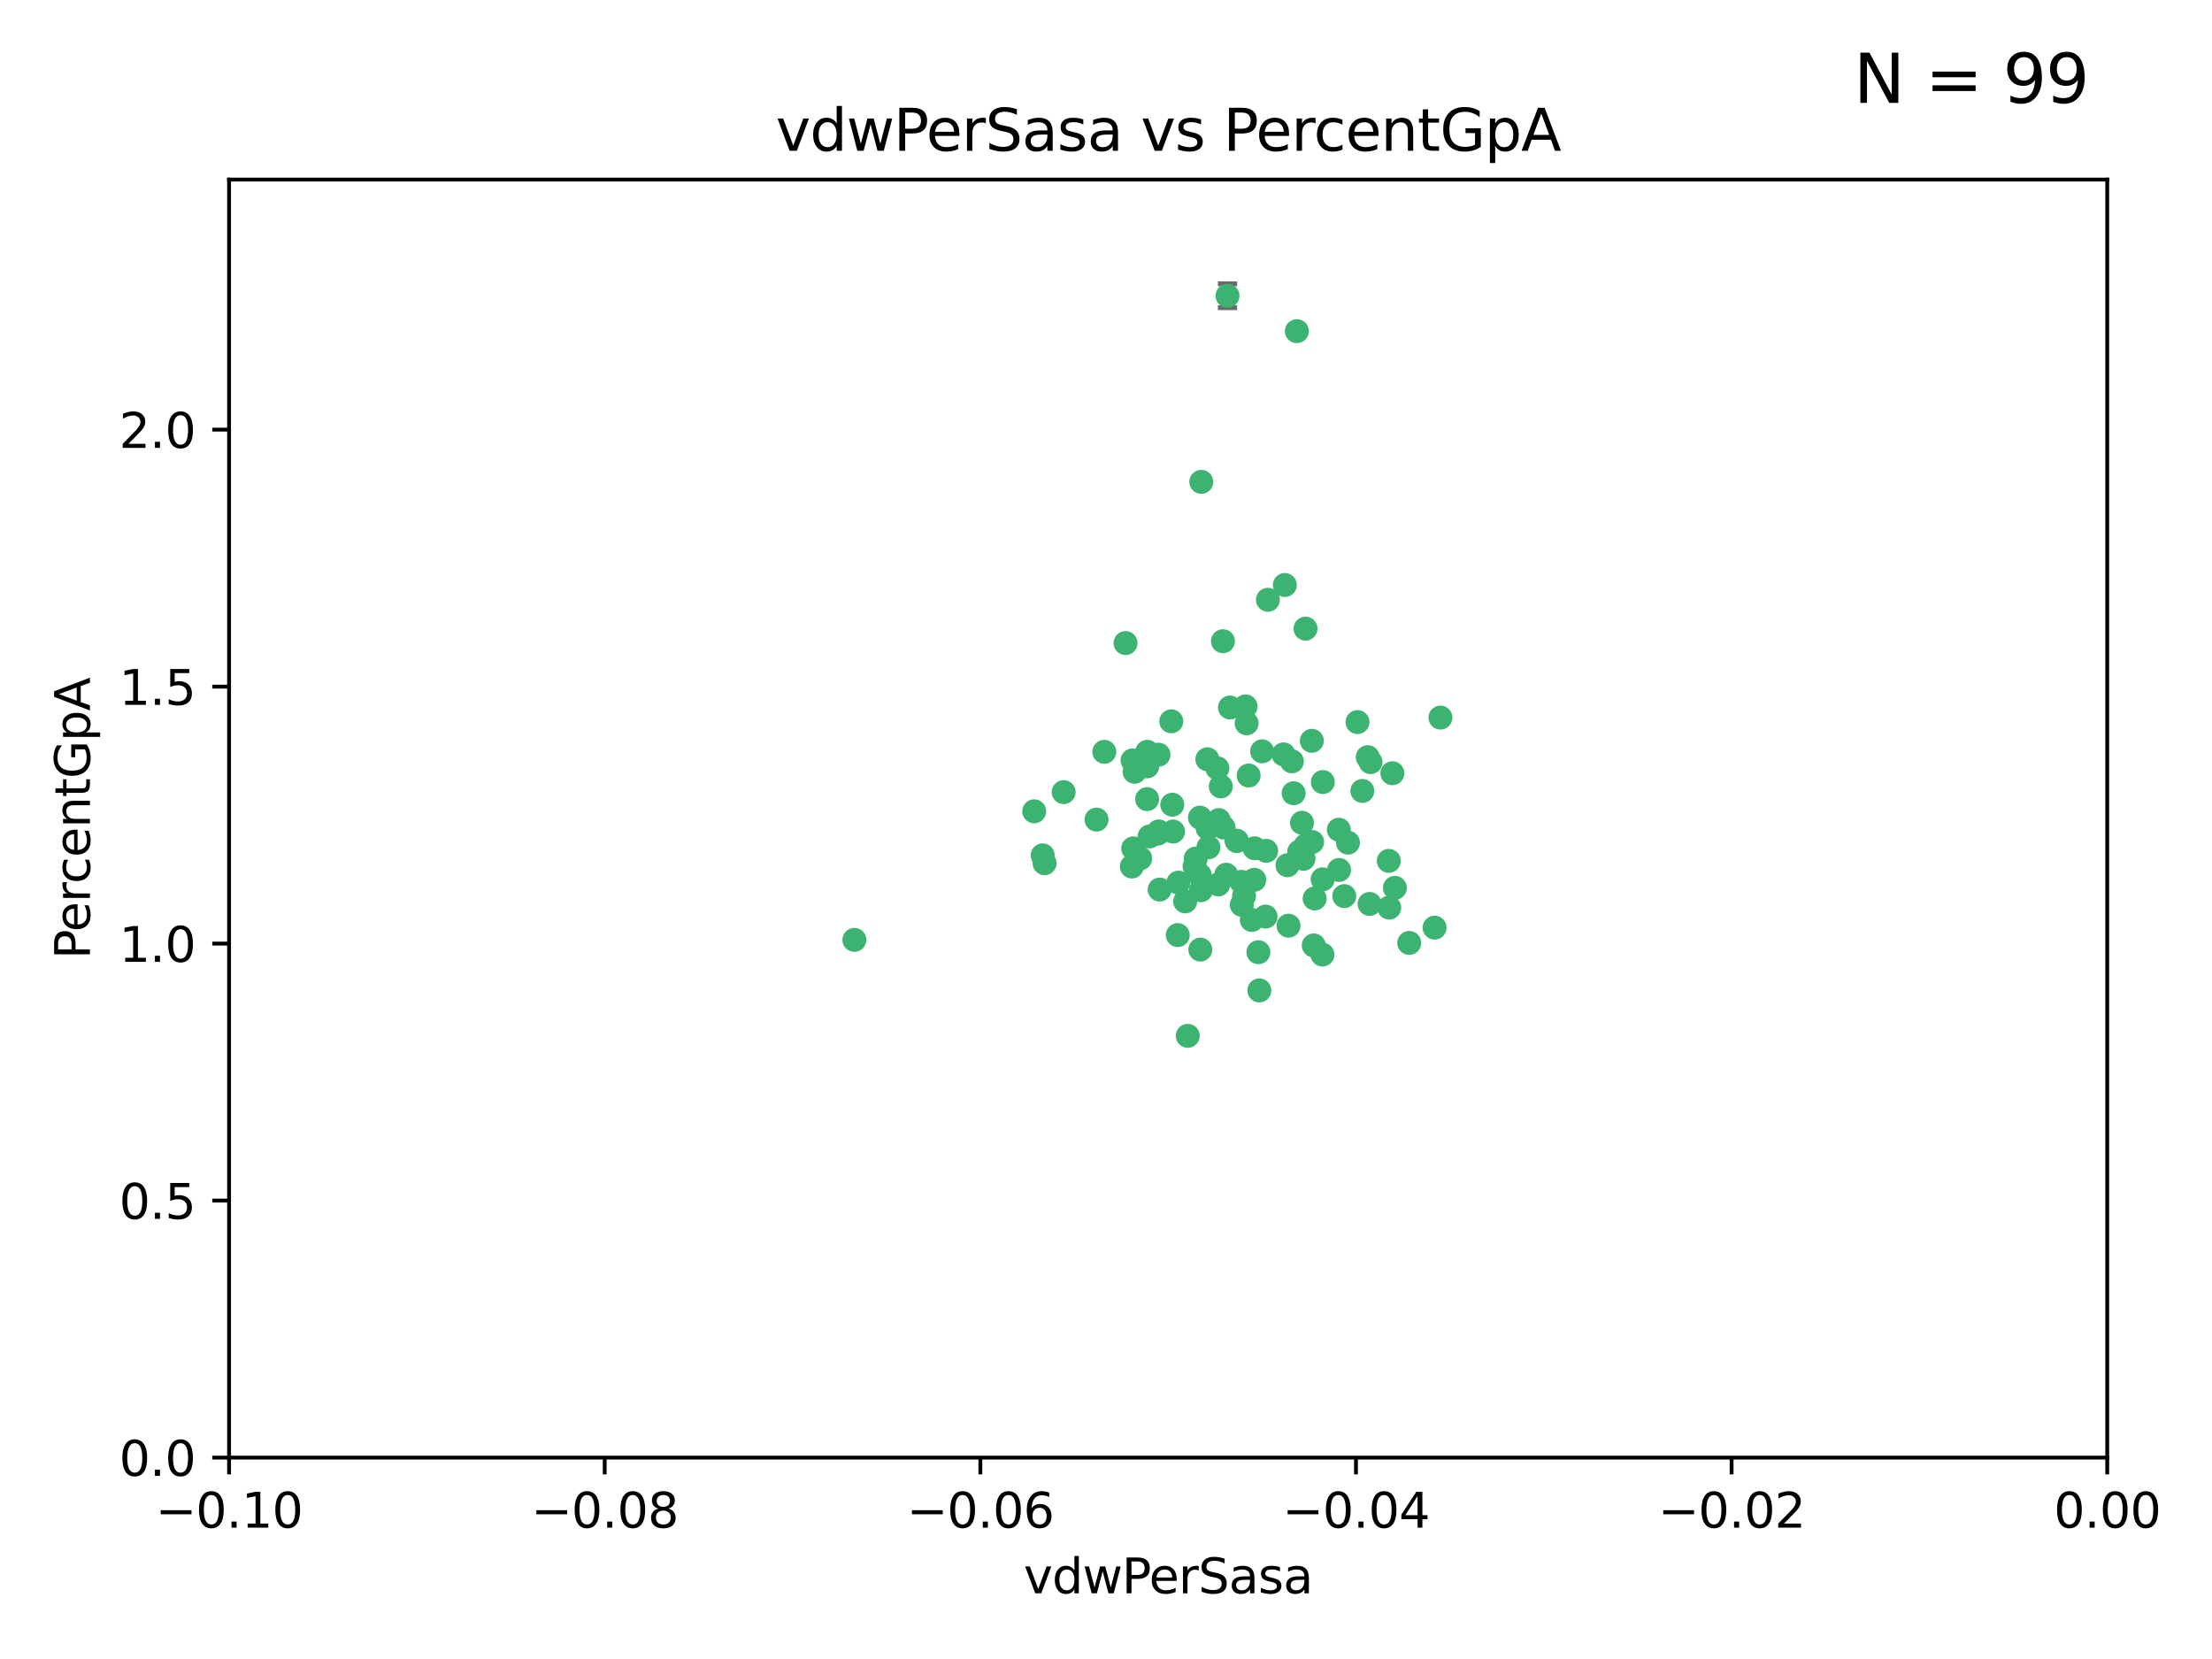 <?xml version="1.0" encoding="utf-8" standalone="no"?>
<!DOCTYPE svg PUBLIC "-//W3C//DTD SVG 1.1//EN"
  "http://www.w3.org/Graphics/SVG/1.1/DTD/svg11.dtd">
<svg xmlns:xlink="http://www.w3.org/1999/xlink" width="460.8pt" height="345.6pt" viewBox="0 0 460.8 345.6" xmlns="http://www.w3.org/2000/svg" version="1.1">
 <defs>
  <style type="text/css">*{stroke-linejoin: round; stroke-linecap: butt}</style>
 </defs>
 <g id="figure_1">
  <g id="patch_1">
   <path d="M 0 345.6 
L 460.8 345.6 
L 460.8 0 
L 0 0 
z
" style="fill: #ffffff"/>
  </g>
  <g id="axes_1">
   <g id="patch_2">
    <path d="M 47.72 303.64 
L 438.975 303.64 
L 438.975 37.411 
L 47.72 37.411 
z
" style="fill: #ffffff"/>
   </g>
   <g id="PathCollection_1">
    <defs>
     <path id="mf283d2f21f" d="M 0 1.118 
C 0.297 1.118 0.581 1 0.791 0.791 
C 1 0.581 1.118 0.297 1.118 0 
C 1.118 -0.297 1 -0.581 0.791 -0.791 
C 0.581 -1 0.297 -1.118 0 -1.118 
C -0.297 -1.118 -0.581 -1 -0.791 -0.791 
C -1 -0.581 -1.118 -0.297 -1.118 0 
C -1.118 0.297 -1 0.581 -0.791 0.791 
C -0.581 1 -0.297 1.118 0 1.118 
z
" style="stroke: #3cb371"/>
    </defs>
    <g clip-path="url(#p3d27773f0d)">
     <use xlink:href="#mf283d2f21f" x="238.972" y="166.468" style="fill: #3cb371; stroke: #3cb371"/>
     <use xlink:href="#mf283d2f21f" x="270.648" y="177.426" style="fill: #3cb371; stroke: #3cb371"/>
     <use xlink:href="#mf283d2f21f" x="228.427" y="170.737" style="fill: #3cb371; stroke: #3cb371"/>
     <use xlink:href="#mf283d2f21f" x="257.668" y="175.212" style="fill: #3cb371; stroke: #3cb371"/>
     <use xlink:href="#mf283d2f21f" x="260.116" y="161.552" style="fill: #3cb371; stroke: #3cb371"/>
     <use xlink:href="#mf283d2f21f" x="259.699" y="150.674" style="fill: #3cb371; stroke: #3cb371"/>
     <use xlink:href="#mf283d2f21f" x="259.481" y="147.155" style="fill: #3cb371; stroke: #3cb371"/>
     <use xlink:href="#mf283d2f21f" x="258.694" y="188.505" style="fill: #3cb371; stroke: #3cb371"/>
     <use xlink:href="#mf283d2f21f" x="251.521" y="158.171" style="fill: #3cb371; stroke: #3cb371"/>
     <use xlink:href="#mf283d2f21f" x="250.049" y="197.816" style="fill: #3cb371; stroke: #3cb371"/>
     <use xlink:href="#mf283d2f21f" x="262.923" y="156.518" style="fill: #3cb371; stroke: #3cb371"/>
     <use xlink:href="#mf283d2f21f" x="215.443" y="169.01" style="fill: #3cb371; stroke: #3cb371"/>
     <use xlink:href="#mf283d2f21f" x="254.761" y="133.577" style="fill: #3cb371; stroke: #3cb371"/>
     <use xlink:href="#mf283d2f21f" x="255.709" y="61.614" style="fill: #3cb371; stroke: #3cb371"/>
     <use xlink:href="#mf283d2f21f" x="256.225" y="147.386" style="fill: #3cb371; stroke: #3cb371"/>
     <use xlink:href="#mf283d2f21f" x="236.066" y="176.738" style="fill: #3cb371; stroke: #3cb371"/>
     <use xlink:href="#mf283d2f21f" x="253.788" y="184.247" style="fill: #3cb371; stroke: #3cb371"/>
     <use xlink:href="#mf283d2f21f" x="249.968" y="170.322" style="fill: #3cb371; stroke: #3cb371"/>
     <use xlink:href="#mf283d2f21f" x="230.048" y="156.616" style="fill: #3cb371; stroke: #3cb371"/>
     <use xlink:href="#mf283d2f21f" x="235.933" y="158.411" style="fill: #3cb371; stroke: #3cb371"/>
     <use xlink:href="#mf283d2f21f" x="221.583" y="165.013" style="fill: #3cb371; stroke: #3cb371"/>
     <use xlink:href="#mf283d2f21f" x="253.894" y="170.839" style="fill: #3cb371; stroke: #3cb371"/>
     <use xlink:href="#mf283d2f21f" x="263.641" y="190.938" style="fill: #3cb371; stroke: #3cb371"/>
     <use xlink:href="#mf283d2f21f" x="246.896" y="187.771" style="fill: #3cb371; stroke: #3cb371"/>
     <use xlink:href="#mf283d2f21f" x="241.578" y="185.314" style="fill: #3cb371; stroke: #3cb371"/>
     <use xlink:href="#mf283d2f21f" x="247.432" y="215.78" style="fill: #3cb371; stroke: #3cb371"/>
     <use xlink:href="#mf283d2f21f" x="253.613" y="160.047" style="fill: #3cb371; stroke: #3cb371"/>
     <use xlink:href="#mf283d2f21f" x="234.468" y="133.961" style="fill: #3cb371; stroke: #3cb371"/>
     <use xlink:href="#mf283d2f21f" x="275.566" y="162.915" style="fill: #3cb371; stroke: #3cb371"/>
     <use xlink:href="#mf283d2f21f" x="254.31" y="163.827" style="fill: #3cb371; stroke: #3cb371"/>
     <use xlink:href="#mf283d2f21f" x="249.919" y="182.29" style="fill: #3cb371; stroke: #3cb371"/>
     <use xlink:href="#mf283d2f21f" x="254.891" y="172.384" style="fill: #3cb371; stroke: #3cb371"/>
     <use xlink:href="#mf283d2f21f" x="280.802" y="175.541" style="fill: #3cb371; stroke: #3cb371"/>
     <use xlink:href="#mf283d2f21f" x="235.783" y="180.512" style="fill: #3cb371; stroke: #3cb371"/>
     <use xlink:href="#mf283d2f21f" x="236.36" y="160.773" style="fill: #3cb371; stroke: #3cb371"/>
     <use xlink:href="#mf283d2f21f" x="245.35" y="194.794" style="fill: #3cb371; stroke: #3cb371"/>
     <use xlink:href="#mf283d2f21f" x="241.342" y="157.214" style="fill: #3cb371; stroke: #3cb371"/>
     <use xlink:href="#mf283d2f21f" x="267.383" y="157.156" style="fill: #3cb371; stroke: #3cb371"/>
     <use xlink:href="#mf283d2f21f" x="238.985" y="159.642" style="fill: #3cb371; stroke: #3cb371"/>
     <use xlink:href="#mf283d2f21f" x="261.289" y="183.277" style="fill: #3cb371; stroke: #3cb371"/>
     <use xlink:href="#mf283d2f21f" x="289.399" y="189.078" style="fill: #3cb371; stroke: #3cb371"/>
     <use xlink:href="#mf283d2f21f" x="275.534" y="183.18" style="fill: #3cb371; stroke: #3cb371"/>
     <use xlink:href="#mf283d2f21f" x="248.855" y="180.458" style="fill: #3cb371; stroke: #3cb371"/>
     <use xlink:href="#mf283d2f21f" x="259.158" y="186.669" style="fill: #3cb371; stroke: #3cb371"/>
     <use xlink:href="#mf283d2f21f" x="238.999" y="156.612" style="fill: #3cb371; stroke: #3cb371"/>
     <use xlink:href="#mf283d2f21f" x="278.955" y="181.224" style="fill: #3cb371; stroke: #3cb371"/>
     <use xlink:href="#mf283d2f21f" x="249.078" y="178.857" style="fill: #3cb371; stroke: #3cb371"/>
     <use xlink:href="#mf283d2f21f" x="177.982" y="195.794" style="fill: #3cb371; stroke: #3cb371"/>
     <use xlink:href="#mf283d2f21f" x="262.345" y="206.326" style="fill: #3cb371; stroke: #3cb371"/>
     <use xlink:href="#mf283d2f21f" x="244.364" y="173.231" style="fill: #3cb371; stroke: #3cb371"/>
     <use xlink:href="#mf283d2f21f" x="244.207" y="167.635" style="fill: #3cb371; stroke: #3cb371"/>
     <use xlink:href="#mf283d2f21f" x="273.336" y="175.402" style="fill: #3cb371; stroke: #3cb371"/>
     <use xlink:href="#mf283d2f21f" x="262.147" y="198.364" style="fill: #3cb371; stroke: #3cb371"/>
     <use xlink:href="#mf283d2f21f" x="271.546" y="178.895" style="fill: #3cb371; stroke: #3cb371"/>
     <use xlink:href="#mf283d2f21f" x="241.206" y="173.659" style="fill: #3cb371; stroke: #3cb371"/>
     <use xlink:href="#mf283d2f21f" x="258.6" y="183.706" style="fill: #3cb371; stroke: #3cb371"/>
     <use xlink:href="#mf283d2f21f" x="237.528" y="178.823" style="fill: #3cb371; stroke: #3cb371"/>
     <use xlink:href="#mf283d2f21f" x="271.964" y="130.957" style="fill: #3cb371; stroke: #3cb371"/>
     <use xlink:href="#mf283d2f21f" x="260.775" y="191.645" style="fill: #3cb371; stroke: #3cb371"/>
     <use xlink:href="#mf283d2f21f" x="263.763" y="177.238" style="fill: #3cb371; stroke: #3cb371"/>
     <use xlink:href="#mf283d2f21f" x="280.036" y="186.674" style="fill: #3cb371; stroke: #3cb371"/>
     <use xlink:href="#mf283d2f21f" x="261.367" y="176.713" style="fill: #3cb371; stroke: #3cb371"/>
     <use xlink:href="#mf283d2f21f" x="239.466" y="174.251" style="fill: #3cb371; stroke: #3cb371"/>
     <use xlink:href="#mf283d2f21f" x="217.212" y="178.188" style="fill: #3cb371; stroke: #3cb371"/>
     <use xlink:href="#mf283d2f21f" x="245.478" y="183.865" style="fill: #3cb371; stroke: #3cb371"/>
     <use xlink:href="#mf283d2f21f" x="255.448" y="182.222" style="fill: #3cb371; stroke: #3cb371"/>
     <use xlink:href="#mf283d2f21f" x="268.207" y="180.245" style="fill: #3cb371; stroke: #3cb371"/>
     <use xlink:href="#mf283d2f21f" x="241.38" y="173.202" style="fill: #3cb371; stroke: #3cb371"/>
     <use xlink:href="#mf283d2f21f" x="289.309" y="179.334" style="fill: #3cb371; stroke: #3cb371"/>
     <use xlink:href="#mf283d2f21f" x="244.001" y="150.262" style="fill: #3cb371; stroke: #3cb371"/>
     <use xlink:href="#mf283d2f21f" x="251.575" y="172.541" style="fill: #3cb371; stroke: #3cb371"/>
     <use xlink:href="#mf283d2f21f" x="270.156" y="68.985" style="fill: #3cb371; stroke: #3cb371"/>
     <use xlink:href="#mf283d2f21f" x="217.604" y="179.815" style="fill: #3cb371; stroke: #3cb371"/>
     <use xlink:href="#mf283d2f21f" x="268.426" y="192.836" style="fill: #3cb371; stroke: #3cb371"/>
     <use xlink:href="#mf283d2f21f" x="250.183" y="185.452" style="fill: #3cb371; stroke: #3cb371"/>
     <use xlink:href="#mf283d2f21f" x="269.489" y="165.246" style="fill: #3cb371; stroke: #3cb371"/>
     <use xlink:href="#mf283d2f21f" x="282.789" y="150.426" style="fill: #3cb371; stroke: #3cb371"/>
     <use xlink:href="#mf283d2f21f" x="257.61" y="175.129" style="fill: #3cb371; stroke: #3cb371"/>
     <use xlink:href="#mf283d2f21f" x="267.656" y="121.865" style="fill: #3cb371; stroke: #3cb371"/>
     <use xlink:href="#mf283d2f21f" x="269.119" y="158.596" style="fill: #3cb371; stroke: #3cb371"/>
     <use xlink:href="#mf283d2f21f" x="271.989" y="176.11" style="fill: #3cb371; stroke: #3cb371"/>
     <use xlink:href="#mf283d2f21f" x="275.49" y="198.86" style="fill: #3cb371; stroke: #3cb371"/>
     <use xlink:href="#mf283d2f21f" x="251.741" y="176.511" style="fill: #3cb371; stroke: #3cb371"/>
     <use xlink:href="#mf283d2f21f" x="283.804" y="164.766" style="fill: #3cb371; stroke: #3cb371"/>
     <use xlink:href="#mf283d2f21f" x="264.125" y="124.947" style="fill: #3cb371; stroke: #3cb371"/>
     <use xlink:href="#mf283d2f21f" x="273.275" y="154.321" style="fill: #3cb371; stroke: #3cb371"/>
     <use xlink:href="#mf283d2f21f" x="271.232" y="171.401" style="fill: #3cb371; stroke: #3cb371"/>
     <use xlink:href="#mf283d2f21f" x="278.907" y="172.846" style="fill: #3cb371; stroke: #3cb371"/>
     <use xlink:href="#mf283d2f21f" x="250.251" y="100.38" style="fill: #3cb371; stroke: #3cb371"/>
     <use xlink:href="#mf283d2f21f" x="273.864" y="187.17" style="fill: #3cb371; stroke: #3cb371"/>
     <use xlink:href="#mf283d2f21f" x="284.922" y="157.734" style="fill: #3cb371; stroke: #3cb371"/>
     <use xlink:href="#mf283d2f21f" x="290.057" y="161.077" style="fill: #3cb371; stroke: #3cb371"/>
     <use xlink:href="#mf283d2f21f" x="285.312" y="188.309" style="fill: #3cb371; stroke: #3cb371"/>
     <use xlink:href="#mf283d2f21f" x="290.585" y="184.957" style="fill: #3cb371; stroke: #3cb371"/>
     <use xlink:href="#mf283d2f21f" x="285.509" y="158.76" style="fill: #3cb371; stroke: #3cb371"/>
     <use xlink:href="#mf283d2f21f" x="273.674" y="196.951" style="fill: #3cb371; stroke: #3cb371"/>
     <use xlink:href="#mf283d2f21f" x="293.569" y="196.429" style="fill: #3cb371; stroke: #3cb371"/>
     <use xlink:href="#mf283d2f21f" x="298.854" y="193.248" style="fill: #3cb371; stroke: #3cb371"/>
     <use xlink:href="#mf283d2f21f" x="300.068" y="149.487" style="fill: #3cb371; stroke: #3cb371"/>
    </g>
   </g>
   <g id="matplotlib.axis_1">
    <g id="xtick_1">
     <g id="line2d_1">
      <defs>
       <path id="m4e4e2a839f" d="M 0 0 
L 0 3.5 
" style="stroke: #000000; stroke-width: 0.8"/>
      </defs>
      <g>
       <use xlink:href="#m4e4e2a839f" x="47.72" y="303.64" style="stroke: #000000; stroke-width: 0.8"/>
      </g>
     </g>
     <g id="text_1">
      <!-- −0.10 -->
      <g transform="translate(32.397 318.238)scale(0.1 -0.1)">
       <defs>
        <path id="DejaVuSans-2212" d="M 678 2272 
L 4684 2272 
L 4684 1741 
L 678 1741 
L 678 2272 
z
" transform="scale(0.016)"/>
        <path id="DejaVuSans-30" d="M 2034 4250 
Q 1547 4250 1301 3770 
Q 1056 3291 1056 2328 
Q 1056 1369 1301 889 
Q 1547 409 2034 409 
Q 2525 409 2770 889 
Q 3016 1369 3016 2328 
Q 3016 3291 2770 3770 
Q 2525 4250 2034 4250 
z
M 2034 4750 
Q 2819 4750 3233 4129 
Q 3647 3509 3647 2328 
Q 3647 1150 3233 529 
Q 2819 -91 2034 -91 
Q 1250 -91 836 529 
Q 422 1150 422 2328 
Q 422 3509 836 4129 
Q 1250 4750 2034 4750 
z
" transform="scale(0.016)"/>
        <path id="DejaVuSans-2e" d="M 684 794 
L 1344 794 
L 1344 0 
L 684 0 
L 684 794 
z
" transform="scale(0.016)"/>
        <path id="DejaVuSans-31" d="M 794 531 
L 1825 531 
L 1825 4091 
L 703 3866 
L 703 4441 
L 1819 4666 
L 2450 4666 
L 2450 531 
L 3481 531 
L 3481 0 
L 794 0 
L 794 531 
z
" transform="scale(0.016)"/>
       </defs>
       <use xlink:href="#DejaVuSans-2212"/>
       <use xlink:href="#DejaVuSans-30" x="83.789"/>
       <use xlink:href="#DejaVuSans-2e" x="147.412"/>
       <use xlink:href="#DejaVuSans-31" x="179.199"/>
       <use xlink:href="#DejaVuSans-30" x="242.822"/>
      </g>
     </g>
    </g>
    <g id="xtick_2">
     <g id="line2d_2">
      <g>
       <use xlink:href="#m4e4e2a839f" x="125.971" y="303.64" style="stroke: #000000; stroke-width: 0.8"/>
      </g>
     </g>
     <g id="text_2">
      <!-- −0.08 -->
      <g transform="translate(110.648 318.238)scale(0.1 -0.1)">
       <defs>
        <path id="DejaVuSans-38" d="M 2034 2216 
Q 1584 2216 1326 1975 
Q 1069 1734 1069 1313 
Q 1069 891 1326 650 
Q 1584 409 2034 409 
Q 2484 409 2743 651 
Q 3003 894 3003 1313 
Q 3003 1734 2745 1975 
Q 2488 2216 2034 2216 
z
M 1403 2484 
Q 997 2584 770 2862 
Q 544 3141 544 3541 
Q 544 4100 942 4425 
Q 1341 4750 2034 4750 
Q 2731 4750 3128 4425 
Q 3525 4100 3525 3541 
Q 3525 3141 3298 2862 
Q 3072 2584 2669 2484 
Q 3125 2378 3379 2068 
Q 3634 1759 3634 1313 
Q 3634 634 3220 271 
Q 2806 -91 2034 -91 
Q 1263 -91 848 271 
Q 434 634 434 1313 
Q 434 1759 690 2068 
Q 947 2378 1403 2484 
z
M 1172 3481 
Q 1172 3119 1398 2916 
Q 1625 2713 2034 2713 
Q 2441 2713 2670 2916 
Q 2900 3119 2900 3481 
Q 2900 3844 2670 4047 
Q 2441 4250 2034 4250 
Q 1625 4250 1398 4047 
Q 1172 3844 1172 3481 
z
" transform="scale(0.016)"/>
       </defs>
       <use xlink:href="#DejaVuSans-2212"/>
       <use xlink:href="#DejaVuSans-30" x="83.789"/>
       <use xlink:href="#DejaVuSans-2e" x="147.412"/>
       <use xlink:href="#DejaVuSans-30" x="179.199"/>
       <use xlink:href="#DejaVuSans-38" x="242.822"/>
      </g>
     </g>
    </g>
    <g id="xtick_3">
     <g id="line2d_3">
      <g>
       <use xlink:href="#m4e4e2a839f" x="204.222" y="303.64" style="stroke: #000000; stroke-width: 0.8"/>
      </g>
     </g>
     <g id="text_3">
      <!-- −0.06 -->
      <g transform="translate(188.899 318.238)scale(0.1 -0.1)">
       <defs>
        <path id="DejaVuSans-36" d="M 2113 2584 
Q 1688 2584 1439 2293 
Q 1191 2003 1191 1497 
Q 1191 994 1439 701 
Q 1688 409 2113 409 
Q 2538 409 2786 701 
Q 3034 994 3034 1497 
Q 3034 2003 2786 2293 
Q 2538 2584 2113 2584 
z
M 3366 4563 
L 3366 3988 
Q 3128 4100 2886 4159 
Q 2644 4219 2406 4219 
Q 1781 4219 1451 3797 
Q 1122 3375 1075 2522 
Q 1259 2794 1537 2939 
Q 1816 3084 2150 3084 
Q 2853 3084 3261 2657 
Q 3669 2231 3669 1497 
Q 3669 778 3244 343 
Q 2819 -91 2113 -91 
Q 1303 -91 875 529 
Q 447 1150 447 2328 
Q 447 3434 972 4092 
Q 1497 4750 2381 4750 
Q 2619 4750 2861 4703 
Q 3103 4656 3366 4563 
z
" transform="scale(0.016)"/>
       </defs>
       <use xlink:href="#DejaVuSans-2212"/>
       <use xlink:href="#DejaVuSans-30" x="83.789"/>
       <use xlink:href="#DejaVuSans-2e" x="147.412"/>
       <use xlink:href="#DejaVuSans-30" x="179.199"/>
       <use xlink:href="#DejaVuSans-36" x="242.822"/>
      </g>
     </g>
    </g>
    <g id="xtick_4">
     <g id="line2d_4">
      <g>
       <use xlink:href="#m4e4e2a839f" x="282.473" y="303.64" style="stroke: #000000; stroke-width: 0.8"/>
      </g>
     </g>
     <g id="text_4">
      <!-- −0.04 -->
      <g transform="translate(267.15 318.238)scale(0.1 -0.1)">
       <defs>
        <path id="DejaVuSans-34" d="M 2419 4116 
L 825 1625 
L 2419 1625 
L 2419 4116 
z
M 2253 4666 
L 3047 4666 
L 3047 1625 
L 3713 1625 
L 3713 1100 
L 3047 1100 
L 3047 0 
L 2419 0 
L 2419 1100 
L 313 1100 
L 313 1709 
L 2253 4666 
z
" transform="scale(0.016)"/>
       </defs>
       <use xlink:href="#DejaVuSans-2212"/>
       <use xlink:href="#DejaVuSans-30" x="83.789"/>
       <use xlink:href="#DejaVuSans-2e" x="147.412"/>
       <use xlink:href="#DejaVuSans-30" x="179.199"/>
       <use xlink:href="#DejaVuSans-34" x="242.822"/>
      </g>
     </g>
    </g>
    <g id="xtick_5">
     <g id="line2d_5">
      <g>
       <use xlink:href="#m4e4e2a839f" x="360.724" y="303.64" style="stroke: #000000; stroke-width: 0.8"/>
      </g>
     </g>
     <g id="text_5">
      <!-- −0.02 -->
      <g transform="translate(345.401 318.238)scale(0.1 -0.1)">
       <defs>
        <path id="DejaVuSans-32" d="M 1228 531 
L 3431 531 
L 3431 0 
L 469 0 
L 469 531 
Q 828 903 1448 1529 
Q 2069 2156 2228 2338 
Q 2531 2678 2651 2914 
Q 2772 3150 2772 3378 
Q 2772 3750 2511 3984 
Q 2250 4219 1831 4219 
Q 1534 4219 1204 4116 
Q 875 4013 500 3803 
L 500 4441 
Q 881 4594 1212 4672 
Q 1544 4750 1819 4750 
Q 2544 4750 2975 4387 
Q 3406 4025 3406 3419 
Q 3406 3131 3298 2873 
Q 3191 2616 2906 2266 
Q 2828 2175 2409 1742 
Q 1991 1309 1228 531 
z
" transform="scale(0.016)"/>
       </defs>
       <use xlink:href="#DejaVuSans-2212"/>
       <use xlink:href="#DejaVuSans-30" x="83.789"/>
       <use xlink:href="#DejaVuSans-2e" x="147.412"/>
       <use xlink:href="#DejaVuSans-30" x="179.199"/>
       <use xlink:href="#DejaVuSans-32" x="242.822"/>
      </g>
     </g>
    </g>
    <g id="xtick_6">
     <g id="line2d_6">
      <g>
       <use xlink:href="#m4e4e2a839f" x="438.975" y="303.64" style="stroke: #000000; stroke-width: 0.8"/>
      </g>
     </g>
     <g id="text_6">
      <!-- 0.00 -->
      <g transform="translate(427.842 318.238)scale(0.1 -0.1)">
       <use xlink:href="#DejaVuSans-30"/>
       <use xlink:href="#DejaVuSans-2e" x="63.623"/>
       <use xlink:href="#DejaVuSans-30" x="95.41"/>
       <use xlink:href="#DejaVuSans-30" x="159.033"/>
      </g>
     </g>
    </g>
    <g id="text_7">
     <!-- vdwPerSasa -->
     <g transform="translate(213.252 331.917)scale(0.1 -0.1)">
      <defs>
       <path id="DejaVuSans-76" d="M 191 3500 
L 800 3500 
L 1894 563 
L 2988 3500 
L 3597 3500 
L 2284 0 
L 1503 0 
L 191 3500 
z
" transform="scale(0.016)"/>
       <path id="DejaVuSans-64" d="M 2906 2969 
L 2906 4863 
L 3481 4863 
L 3481 0 
L 2906 0 
L 2906 525 
Q 2725 213 2448 61 
Q 2172 -91 1784 -91 
Q 1150 -91 751 415 
Q 353 922 353 1747 
Q 353 2572 751 3078 
Q 1150 3584 1784 3584 
Q 2172 3584 2448 3432 
Q 2725 3281 2906 2969 
z
M 947 1747 
Q 947 1113 1208 752 
Q 1469 391 1925 391 
Q 2381 391 2643 752 
Q 2906 1113 2906 1747 
Q 2906 2381 2643 2742 
Q 2381 3103 1925 3103 
Q 1469 3103 1208 2742 
Q 947 2381 947 1747 
z
" transform="scale(0.016)"/>
       <path id="DejaVuSans-77" d="M 269 3500 
L 844 3500 
L 1563 769 
L 2278 3500 
L 2956 3500 
L 3675 769 
L 4391 3500 
L 4966 3500 
L 4050 0 
L 3372 0 
L 2619 2869 
L 1863 0 
L 1184 0 
L 269 3500 
z
" transform="scale(0.016)"/>
       <path id="DejaVuSans-50" d="M 1259 4147 
L 1259 2394 
L 2053 2394 
Q 2494 2394 2734 2622 
Q 2975 2850 2975 3272 
Q 2975 3691 2734 3919 
Q 2494 4147 2053 4147 
L 1259 4147 
z
M 628 4666 
L 2053 4666 
Q 2838 4666 3239 4311 
Q 3641 3956 3641 3272 
Q 3641 2581 3239 2228 
Q 2838 1875 2053 1875 
L 1259 1875 
L 1259 0 
L 628 0 
L 628 4666 
z
" transform="scale(0.016)"/>
       <path id="DejaVuSans-65" d="M 3597 1894 
L 3597 1613 
L 953 1613 
Q 991 1019 1311 708 
Q 1631 397 2203 397 
Q 2534 397 2845 478 
Q 3156 559 3463 722 
L 3463 178 
Q 3153 47 2828 -22 
Q 2503 -91 2169 -91 
Q 1331 -91 842 396 
Q 353 884 353 1716 
Q 353 2575 817 3079 
Q 1281 3584 2069 3584 
Q 2775 3584 3186 3129 
Q 3597 2675 3597 1894 
z
M 3022 2063 
Q 3016 2534 2758 2815 
Q 2500 3097 2075 3097 
Q 1594 3097 1305 2825 
Q 1016 2553 972 2059 
L 3022 2063 
z
" transform="scale(0.016)"/>
       <path id="DejaVuSans-72" d="M 2631 2963 
Q 2534 3019 2420 3045 
Q 2306 3072 2169 3072 
Q 1681 3072 1420 2755 
Q 1159 2438 1159 1844 
L 1159 0 
L 581 0 
L 581 3500 
L 1159 3500 
L 1159 2956 
Q 1341 3275 1631 3429 
Q 1922 3584 2338 3584 
Q 2397 3584 2469 3576 
Q 2541 3569 2628 3553 
L 2631 2963 
z
" transform="scale(0.016)"/>
       <path id="DejaVuSans-53" d="M 3425 4513 
L 3425 3897 
Q 3066 4069 2747 4153 
Q 2428 4238 2131 4238 
Q 1616 4238 1336 4038 
Q 1056 3838 1056 3469 
Q 1056 3159 1242 3001 
Q 1428 2844 1947 2747 
L 2328 2669 
Q 3034 2534 3370 2195 
Q 3706 1856 3706 1288 
Q 3706 609 3251 259 
Q 2797 -91 1919 -91 
Q 1588 -91 1214 -16 
Q 841 59 441 206 
L 441 856 
Q 825 641 1194 531 
Q 1563 422 1919 422 
Q 2459 422 2753 634 
Q 3047 847 3047 1241 
Q 3047 1584 2836 1778 
Q 2625 1972 2144 2069 
L 1759 2144 
Q 1053 2284 737 2584 
Q 422 2884 422 3419 
Q 422 4038 858 4394 
Q 1294 4750 2059 4750 
Q 2388 4750 2728 4690 
Q 3069 4631 3425 4513 
z
" transform="scale(0.016)"/>
       <path id="DejaVuSans-61" d="M 2194 1759 
Q 1497 1759 1228 1600 
Q 959 1441 959 1056 
Q 959 750 1161 570 
Q 1363 391 1709 391 
Q 2188 391 2477 730 
Q 2766 1069 2766 1631 
L 2766 1759 
L 2194 1759 
z
M 3341 1997 
L 3341 0 
L 2766 0 
L 2766 531 
Q 2569 213 2275 61 
Q 1981 -91 1556 -91 
Q 1019 -91 701 211 
Q 384 513 384 1019 
Q 384 1609 779 1909 
Q 1175 2209 1959 2209 
L 2766 2209 
L 2766 2266 
Q 2766 2663 2505 2880 
Q 2244 3097 1772 3097 
Q 1472 3097 1187 3025 
Q 903 2953 641 2809 
L 641 3341 
Q 956 3463 1253 3523 
Q 1550 3584 1831 3584 
Q 2591 3584 2966 3190 
Q 3341 2797 3341 1997 
z
" transform="scale(0.016)"/>
       <path id="DejaVuSans-73" d="M 2834 3397 
L 2834 2853 
Q 2591 2978 2328 3040 
Q 2066 3103 1784 3103 
Q 1356 3103 1142 2972 
Q 928 2841 928 2578 
Q 928 2378 1081 2264 
Q 1234 2150 1697 2047 
L 1894 2003 
Q 2506 1872 2764 1633 
Q 3022 1394 3022 966 
Q 3022 478 2636 193 
Q 2250 -91 1575 -91 
Q 1294 -91 989 -36 
Q 684 19 347 128 
L 347 722 
Q 666 556 975 473 
Q 1284 391 1588 391 
Q 1994 391 2212 530 
Q 2431 669 2431 922 
Q 2431 1156 2273 1281 
Q 2116 1406 1581 1522 
L 1381 1569 
Q 847 1681 609 1914 
Q 372 2147 372 2553 
Q 372 3047 722 3315 
Q 1072 3584 1716 3584 
Q 2034 3584 2315 3537 
Q 2597 3491 2834 3397 
z
" transform="scale(0.016)"/>
      </defs>
      <use xlink:href="#DejaVuSans-76"/>
      <use xlink:href="#DejaVuSans-64" x="59.18"/>
      <use xlink:href="#DejaVuSans-77" x="122.656"/>
      <use xlink:href="#DejaVuSans-50" x="204.443"/>
      <use xlink:href="#DejaVuSans-65" x="261.121"/>
      <use xlink:href="#DejaVuSans-72" x="322.645"/>
      <use xlink:href="#DejaVuSans-53" x="363.758"/>
      <use xlink:href="#DejaVuSans-61" x="427.234"/>
      <use xlink:href="#DejaVuSans-73" x="488.514"/>
      <use xlink:href="#DejaVuSans-61" x="540.613"/>
     </g>
    </g>
   </g>
   <g id="matplotlib.axis_2">
    <g id="ytick_1">
     <g id="line2d_7">
      <defs>
       <path id="m81f13099b9" d="M 0 0 
L -3.5 0 
" style="stroke: #000000; stroke-width: 0.8"/>
      </defs>
      <g>
       <use xlink:href="#m81f13099b9" x="47.72" y="303.64" style="stroke: #000000; stroke-width: 0.8"/>
      </g>
     </g>
     <g id="text_8">
      <!-- 0.0 -->
      <g transform="translate(24.817 307.439)scale(0.1 -0.1)">
       <use xlink:href="#DejaVuSans-30"/>
       <use xlink:href="#DejaVuSans-2e" x="63.623"/>
       <use xlink:href="#DejaVuSans-30" x="95.41"/>
      </g>
     </g>
    </g>
    <g id="ytick_2">
     <g id="line2d_8">
      <g>
       <use xlink:href="#m81f13099b9" x="47.72" y="250.105" style="stroke: #000000; stroke-width: 0.8"/>
      </g>
     </g>
     <g id="text_9">
      <!-- 0.5 -->
      <g transform="translate(24.817 253.905)scale(0.1 -0.1)">
       <defs>
        <path id="DejaVuSans-35" d="M 691 4666 
L 3169 4666 
L 3169 4134 
L 1269 4134 
L 1269 2991 
Q 1406 3038 1543 3061 
Q 1681 3084 1819 3084 
Q 2600 3084 3056 2656 
Q 3513 2228 3513 1497 
Q 3513 744 3044 326 
Q 2575 -91 1722 -91 
Q 1428 -91 1123 -41 
Q 819 9 494 109 
L 494 744 
Q 775 591 1075 516 
Q 1375 441 1709 441 
Q 2250 441 2565 725 
Q 2881 1009 2881 1497 
Q 2881 1984 2565 2268 
Q 2250 2553 1709 2553 
Q 1456 2553 1204 2497 
Q 953 2441 691 2322 
L 691 4666 
z
" transform="scale(0.016)"/>
       </defs>
       <use xlink:href="#DejaVuSans-30"/>
       <use xlink:href="#DejaVuSans-2e" x="63.623"/>
       <use xlink:href="#DejaVuSans-35" x="95.41"/>
      </g>
     </g>
    </g>
    <g id="ytick_3">
     <g id="line2d_9">
      <g>
       <use xlink:href="#m81f13099b9" x="47.72" y="196.571" style="stroke: #000000; stroke-width: 0.8"/>
      </g>
     </g>
     <g id="text_10">
      <!-- 1.0 -->
      <g transform="translate(24.817 200.37)scale(0.1 -0.1)">
       <use xlink:href="#DejaVuSans-31"/>
       <use xlink:href="#DejaVuSans-2e" x="63.623"/>
       <use xlink:href="#DejaVuSans-30" x="95.41"/>
      </g>
     </g>
    </g>
    <g id="ytick_4">
     <g id="line2d_10">
      <g>
       <use xlink:href="#m81f13099b9" x="47.72" y="143.036" style="stroke: #000000; stroke-width: 0.8"/>
      </g>
     </g>
     <g id="text_11">
      <!-- 1.5 -->
      <g transform="translate(24.817 146.835)scale(0.1 -0.1)">
       <use xlink:href="#DejaVuSans-31"/>
       <use xlink:href="#DejaVuSans-2e" x="63.623"/>
       <use xlink:href="#DejaVuSans-35" x="95.41"/>
      </g>
     </g>
    </g>
    <g id="ytick_5">
     <g id="line2d_11">
      <g>
       <use xlink:href="#m81f13099b9" x="47.72" y="89.501" style="stroke: #000000; stroke-width: 0.8"/>
      </g>
     </g>
     <g id="text_12">
      <!-- 2.0 -->
      <g transform="translate(24.817 93.301)scale(0.1 -0.1)">
       <use xlink:href="#DejaVuSans-32"/>
       <use xlink:href="#DejaVuSans-2e" x="63.623"/>
       <use xlink:href="#DejaVuSans-30" x="95.41"/>
      </g>
     </g>
    </g>
    <g id="text_13">
     <!-- PercentGpA -->
     <g transform="translate(18.737 199.802)rotate(-90)scale(0.1 -0.1)">
      <defs>
       <path id="DejaVuSans-63" d="M 3122 3366 
L 3122 2828 
Q 2878 2963 2633 3030 
Q 2388 3097 2138 3097 
Q 1578 3097 1268 2742 
Q 959 2388 959 1747 
Q 959 1106 1268 751 
Q 1578 397 2138 397 
Q 2388 397 2633 464 
Q 2878 531 3122 666 
L 3122 134 
Q 2881 22 2623 -34 
Q 2366 -91 2075 -91 
Q 1284 -91 818 406 
Q 353 903 353 1747 
Q 353 2603 823 3093 
Q 1294 3584 2113 3584 
Q 2378 3584 2631 3529 
Q 2884 3475 3122 3366 
z
" transform="scale(0.016)"/>
       <path id="DejaVuSans-6e" d="M 3513 2113 
L 3513 0 
L 2938 0 
L 2938 2094 
Q 2938 2591 2744 2837 
Q 2550 3084 2163 3084 
Q 1697 3084 1428 2787 
Q 1159 2491 1159 1978 
L 1159 0 
L 581 0 
L 581 3500 
L 1159 3500 
L 1159 2956 
Q 1366 3272 1645 3428 
Q 1925 3584 2291 3584 
Q 2894 3584 3203 3211 
Q 3513 2838 3513 2113 
z
" transform="scale(0.016)"/>
       <path id="DejaVuSans-74" d="M 1172 4494 
L 1172 3500 
L 2356 3500 
L 2356 3053 
L 1172 3053 
L 1172 1153 
Q 1172 725 1289 603 
Q 1406 481 1766 481 
L 2356 481 
L 2356 0 
L 1766 0 
Q 1100 0 847 248 
Q 594 497 594 1153 
L 594 3053 
L 172 3053 
L 172 3500 
L 594 3500 
L 594 4494 
L 1172 4494 
z
" transform="scale(0.016)"/>
       <path id="DejaVuSans-47" d="M 3809 666 
L 3809 1919 
L 2778 1919 
L 2778 2438 
L 4434 2438 
L 4434 434 
Q 4069 175 3628 42 
Q 3188 -91 2688 -91 
Q 1594 -91 976 548 
Q 359 1188 359 2328 
Q 359 3472 976 4111 
Q 1594 4750 2688 4750 
Q 3144 4750 3555 4637 
Q 3966 4525 4313 4306 
L 4313 3634 
Q 3963 3931 3569 4081 
Q 3175 4231 2741 4231 
Q 1884 4231 1454 3753 
Q 1025 3275 1025 2328 
Q 1025 1384 1454 906 
Q 1884 428 2741 428 
Q 3075 428 3337 486 
Q 3600 544 3809 666 
z
" transform="scale(0.016)"/>
       <path id="DejaVuSans-70" d="M 1159 525 
L 1159 -1331 
L 581 -1331 
L 581 3500 
L 1159 3500 
L 1159 2969 
Q 1341 3281 1617 3432 
Q 1894 3584 2278 3584 
Q 2916 3584 3314 3078 
Q 3713 2572 3713 1747 
Q 3713 922 3314 415 
Q 2916 -91 2278 -91 
Q 1894 -91 1617 61 
Q 1341 213 1159 525 
z
M 3116 1747 
Q 3116 2381 2855 2742 
Q 2594 3103 2138 3103 
Q 1681 3103 1420 2742 
Q 1159 2381 1159 1747 
Q 1159 1113 1420 752 
Q 1681 391 2138 391 
Q 2594 391 2855 752 
Q 3116 1113 3116 1747 
z
" transform="scale(0.016)"/>
       <path id="DejaVuSans-41" d="M 2188 4044 
L 1331 1722 
L 3047 1722 
L 2188 4044 
z
M 1831 4666 
L 2547 4666 
L 4325 0 
L 3669 0 
L 3244 1197 
L 1141 1197 
L 716 0 
L 50 0 
L 1831 4666 
z
" transform="scale(0.016)"/>
      </defs>
      <use xlink:href="#DejaVuSans-50"/>
      <use xlink:href="#DejaVuSans-65" x="56.678"/>
      <use xlink:href="#DejaVuSans-72" x="118.201"/>
      <use xlink:href="#DejaVuSans-63" x="157.064"/>
      <use xlink:href="#DejaVuSans-65" x="212.045"/>
      <use xlink:href="#DejaVuSans-6e" x="273.568"/>
      <use xlink:href="#DejaVuSans-74" x="336.947"/>
      <use xlink:href="#DejaVuSans-47" x="376.156"/>
      <use xlink:href="#DejaVuSans-70" x="453.646"/>
      <use xlink:href="#DejaVuSans-41" x="517.123"/>
     </g>
    </g>
   </g>
   <g id="LineCollection_1">
    <path d="M 238.972 166.567 
L 238.972 166.369 
" clip-path="url(#p3d27773f0d)" style="fill: none; stroke: #696969"/>
    <path d="M 270.648 177.476 
L 270.648 177.376 
" clip-path="url(#p3d27773f0d)" style="fill: none; stroke: #696969"/>
    <path d="M 228.427 170.789 
L 228.427 170.686 
" clip-path="url(#p3d27773f0d)" style="fill: none; stroke: #696969"/>
    <path d="M 257.668 175.258 
L 257.668 175.167 
" clip-path="url(#p3d27773f0d)" style="fill: none; stroke: #696969"/>
    <path d="M 260.116 161.677 
L 260.116 161.426 
" clip-path="url(#p3d27773f0d)" style="fill: none; stroke: #696969"/>
    <path d="M 259.699 151.018 
L 259.699 150.331 
" clip-path="url(#p3d27773f0d)" style="fill: none; stroke: #696969"/>
    <path d="M 259.481 147.254 
L 259.481 147.057 
" clip-path="url(#p3d27773f0d)" style="fill: none; stroke: #696969"/>
    <path d="M 258.694 188.662 
L 258.694 188.348 
" clip-path="url(#p3d27773f0d)" style="fill: none; stroke: #696969"/>
    <path d="M 251.521 158.225 
L 251.521 158.118 
" clip-path="url(#p3d27773f0d)" style="fill: none; stroke: #696969"/>
    <path d="M 250.049 197.834 
L 250.049 197.797 
" clip-path="url(#p3d27773f0d)" style="fill: none; stroke: #696969"/>
    <path d="M 262.923 156.58 
L 262.923 156.457 
" clip-path="url(#p3d27773f0d)" style="fill: none; stroke: #696969"/>
    <path d="M 215.443 169.203 
L 215.443 168.817 
" clip-path="url(#p3d27773f0d)" style="fill: none; stroke: #696969"/>
    <path d="M 254.761 133.684 
L 254.761 133.47 
" clip-path="url(#p3d27773f0d)" style="fill: none; stroke: #696969"/>
    <path d="M 255.709 64.1 
L 255.709 59.128 
" clip-path="url(#p3d27773f0d)" style="fill: none; stroke: #696969"/>
    <path d="M 256.225 147.639 
L 256.225 147.133 
" clip-path="url(#p3d27773f0d)" style="fill: none; stroke: #696969"/>
    <path d="M 236.066 177.161 
L 236.066 176.315 
" clip-path="url(#p3d27773f0d)" style="fill: none; stroke: #696969"/>
    <path d="M 253.788 184.315 
L 253.788 184.179 
" clip-path="url(#p3d27773f0d)" style="fill: none; stroke: #696969"/>
    <path d="M 249.968 170.497 
L 249.968 170.148 
" clip-path="url(#p3d27773f0d)" style="fill: none; stroke: #696969"/>
    <path d="M 230.048 156.793 
L 230.048 156.439 
" clip-path="url(#p3d27773f0d)" style="fill: none; stroke: #696969"/>
    <path d="M 235.933 158.729 
L 235.933 158.094 
" clip-path="url(#p3d27773f0d)" style="fill: none; stroke: #696969"/>
    <path d="M 221.583 165.183 
L 221.583 164.843 
" clip-path="url(#p3d27773f0d)" style="fill: none; stroke: #696969"/>
    <path d="M 253.894 170.987 
L 253.894 170.691 
" clip-path="url(#p3d27773f0d)" style="fill: none; stroke: #696969"/>
    <path d="M 263.641 191.16 
L 263.641 190.715 
" clip-path="url(#p3d27773f0d)" style="fill: none; stroke: #696969"/>
    <path d="M 246.896 188.498 
L 246.896 187.045 
" clip-path="url(#p3d27773f0d)" style="fill: none; stroke: #696969"/>
    <path d="M 241.578 185.378 
L 241.578 185.251 
" clip-path="url(#p3d27773f0d)" style="fill: none; stroke: #696969"/>
    <path d="M 247.432 216.077 
L 247.432 215.482 
" clip-path="url(#p3d27773f0d)" style="fill: none; stroke: #696969"/>
    <path d="M 253.613 160.208 
L 253.613 159.886 
" clip-path="url(#p3d27773f0d)" style="fill: none; stroke: #696969"/>
    <path d="M 234.468 134.628 
L 234.468 133.293 
" clip-path="url(#p3d27773f0d)" style="fill: none; stroke: #696969"/>
    <path d="M 275.566 162.954 
L 275.566 162.875 
" clip-path="url(#p3d27773f0d)" style="fill: none; stroke: #696969"/>
    <path d="M 254.31 163.992 
L 254.31 163.662 
" clip-path="url(#p3d27773f0d)" style="fill: none; stroke: #696969"/>
    <path d="M 249.919 182.37 
L 249.919 182.209 
" clip-path="url(#p3d27773f0d)" style="fill: none; stroke: #696969"/>
    <path d="M 254.891 172.648 
L 254.891 172.12 
" clip-path="url(#p3d27773f0d)" style="fill: none; stroke: #696969"/>
    <path d="M 280.802 175.623 
L 280.802 175.459 
" clip-path="url(#p3d27773f0d)" style="fill: none; stroke: #696969"/>
    <path d="M 235.783 180.616 
L 235.783 180.408 
" clip-path="url(#p3d27773f0d)" style="fill: none; stroke: #696969"/>
    <path d="M 236.36 161.174 
L 236.36 160.371 
" clip-path="url(#p3d27773f0d)" style="fill: none; stroke: #696969"/>
    <path d="M 245.35 194.872 
L 245.35 194.717 
" clip-path="url(#p3d27773f0d)" style="fill: none; stroke: #696969"/>
    <path d="M 241.342 157.377 
L 241.342 157.052 
" clip-path="url(#p3d27773f0d)" style="fill: none; stroke: #696969"/>
    <path d="M 267.383 157.228 
L 267.383 157.084 
" clip-path="url(#p3d27773f0d)" style="fill: none; stroke: #696969"/>
    <path d="M 238.985 159.839 
L 238.985 159.446 
" clip-path="url(#p3d27773f0d)" style="fill: none; stroke: #696969"/>
    <path d="M 261.289 183.392 
L 261.289 183.163 
" clip-path="url(#p3d27773f0d)" style="fill: none; stroke: #696969"/>
    <path d="M 289.399 189.261 
L 289.399 188.896 
" clip-path="url(#p3d27773f0d)" style="fill: none; stroke: #696969"/>
    <path d="M 275.534 183.301 
L 275.534 183.059 
" clip-path="url(#p3d27773f0d)" style="fill: none; stroke: #696969"/>
    <path d="M 248.855 180.523 
L 248.855 180.393 
" clip-path="url(#p3d27773f0d)" style="fill: none; stroke: #696969"/>
    <path d="M 259.158 187.075 
L 259.158 186.262 
" clip-path="url(#p3d27773f0d)" style="fill: none; stroke: #696969"/>
    <path d="M 238.999 157.478 
L 238.999 155.746 
" clip-path="url(#p3d27773f0d)" style="fill: none; stroke: #696969"/>
    <path d="M 278.955 181.289 
L 278.955 181.159 
" clip-path="url(#p3d27773f0d)" style="fill: none; stroke: #696969"/>
    <path d="M 249.078 179.056 
L 249.078 178.658 
" clip-path="url(#p3d27773f0d)" style="fill: none; stroke: #696969"/>
    <path d="M 177.982 195.893 
L 177.982 195.694 
" clip-path="url(#p3d27773f0d)" style="fill: none; stroke: #696969"/>
    <path d="M 262.345 206.525 
L 262.345 206.128 
" clip-path="url(#p3d27773f0d)" style="fill: none; stroke: #696969"/>
    <path d="M 244.364 173.37 
L 244.364 173.091 
" clip-path="url(#p3d27773f0d)" style="fill: none; stroke: #696969"/>
    <path d="M 244.207 167.829 
L 244.207 167.442 
" clip-path="url(#p3d27773f0d)" style="fill: none; stroke: #696969"/>
    <path d="M 273.336 175.487 
L 273.336 175.316 
" clip-path="url(#p3d27773f0d)" style="fill: none; stroke: #696969"/>
    <path d="M 262.147 198.613 
L 262.147 198.115 
" clip-path="url(#p3d27773f0d)" style="fill: none; stroke: #696969"/>
    <path d="M 271.546 178.989 
L 271.546 178.801 
" clip-path="url(#p3d27773f0d)" style="fill: none; stroke: #696969"/>
    <path d="M 241.206 173.782 
L 241.206 173.536 
" clip-path="url(#p3d27773f0d)" style="fill: none; stroke: #696969"/>
    <path d="M 258.6 183.928 
L 258.6 183.484 
" clip-path="url(#p3d27773f0d)" style="fill: none; stroke: #696969"/>
    <path d="M 237.528 178.896 
L 237.528 178.75 
" clip-path="url(#p3d27773f0d)" style="fill: none; stroke: #696969"/>
    <path d="M 271.964 131.058 
L 271.964 130.857 
" clip-path="url(#p3d27773f0d)" style="fill: none; stroke: #696969"/>
    <path d="M 260.775 191.911 
L 260.775 191.38 
" clip-path="url(#p3d27773f0d)" style="fill: none; stroke: #696969"/>
    <path d="M 263.763 177.332 
L 263.763 177.145 
" clip-path="url(#p3d27773f0d)" style="fill: none; stroke: #696969"/>
    <path d="M 280.036 186.822 
L 280.036 186.526 
" clip-path="url(#p3d27773f0d)" style="fill: none; stroke: #696969"/>
    <path d="M 261.367 176.784 
L 261.367 176.643 
" clip-path="url(#p3d27773f0d)" style="fill: none; stroke: #696969"/>
    <path d="M 239.466 174.437 
L 239.466 174.065 
" clip-path="url(#p3d27773f0d)" style="fill: none; stroke: #696969"/>
    <path d="M 217.212 178.417 
L 217.212 177.96 
" clip-path="url(#p3d27773f0d)" style="fill: none; stroke: #696969"/>
    <path d="M 245.478 183.91 
L 245.478 183.821 
" clip-path="url(#p3d27773f0d)" style="fill: none; stroke: #696969"/>
    <path d="M 255.448 182.699 
L 255.448 181.745 
" clip-path="url(#p3d27773f0d)" style="fill: none; stroke: #696969"/>
    <path d="M 268.207 180.256 
L 268.207 180.234 
" clip-path="url(#p3d27773f0d)" style="fill: none; stroke: #696969"/>
    <path d="M 241.38 173.241 
L 241.38 173.164 
" clip-path="url(#p3d27773f0d)" style="fill: none; stroke: #696969"/>
    <path d="M 289.309 179.481 
L 289.309 179.186 
" clip-path="url(#p3d27773f0d)" style="fill: none; stroke: #696969"/>
    <path d="M 244.001 151.119 
L 244.001 149.404 
" clip-path="url(#p3d27773f0d)" style="fill: none; stroke: #696969"/>
    <path d="M 251.575 172.664 
L 251.575 172.418 
" clip-path="url(#p3d27773f0d)" style="fill: none; stroke: #696969"/>
    <path d="M 270.156 69.891 
L 270.156 68.079 
" clip-path="url(#p3d27773f0d)" style="fill: none; stroke: #696969"/>
    <path d="M 217.604 180.04 
L 217.604 179.589 
" clip-path="url(#p3d27773f0d)" style="fill: none; stroke: #696969"/>
    <path d="M 268.426 192.925 
L 268.426 192.747 
" clip-path="url(#p3d27773f0d)" style="fill: none; stroke: #696969"/>
    <path d="M 250.183 185.629 
L 250.183 185.276 
" clip-path="url(#p3d27773f0d)" style="fill: none; stroke: #696969"/>
    <path d="M 269.489 165.34 
L 269.489 165.152 
" clip-path="url(#p3d27773f0d)" style="fill: none; stroke: #696969"/>
    <path d="M 282.789 150.897 
L 282.789 149.954 
" clip-path="url(#p3d27773f0d)" style="fill: none; stroke: #696969"/>
    <path d="M 257.61 175.427 
L 257.61 174.831 
" clip-path="url(#p3d27773f0d)" style="fill: none; stroke: #696969"/>
    <path d="M 267.656 122.524 
L 267.656 121.207 
" clip-path="url(#p3d27773f0d)" style="fill: none; stroke: #696969"/>
    <path d="M 269.119 158.611 
L 269.119 158.581 
" clip-path="url(#p3d27773f0d)" style="fill: none; stroke: #696969"/>
    <path d="M 271.989 176.125 
L 271.989 176.094 
" clip-path="url(#p3d27773f0d)" style="fill: none; stroke: #696969"/>
    <path d="M 275.49 199.12 
L 275.49 198.6 
" clip-path="url(#p3d27773f0d)" style="fill: none; stroke: #696969"/>
    <path d="M 251.741 176.603 
L 251.741 176.418 
" clip-path="url(#p3d27773f0d)" style="fill: none; stroke: #696969"/>
    <path d="M 283.804 165.24 
L 283.804 164.293 
" clip-path="url(#p3d27773f0d)" style="fill: none; stroke: #696969"/>
    <path d="M 264.125 125.754 
L 264.125 124.14 
" clip-path="url(#p3d27773f0d)" style="fill: none; stroke: #696969"/>
    <path d="M 273.275 154.525 
L 273.275 154.117 
" clip-path="url(#p3d27773f0d)" style="fill: none; stroke: #696969"/>
    <path d="M 271.232 171.507 
L 271.232 171.295 
" clip-path="url(#p3d27773f0d)" style="fill: none; stroke: #696969"/>
    <path d="M 278.907 172.911 
L 278.907 172.78 
" clip-path="url(#p3d27773f0d)" style="fill: none; stroke: #696969"/>
    <path d="M 250.251 101.334 
L 250.251 99.426 
" clip-path="url(#p3d27773f0d)" style="fill: none; stroke: #696969"/>
    <path d="M 273.864 187.816 
L 273.864 186.523 
" clip-path="url(#p3d27773f0d)" style="fill: none; stroke: #696969"/>
    <path d="M 284.922 157.802 
L 284.922 157.667 
" clip-path="url(#p3d27773f0d)" style="fill: none; stroke: #696969"/>
    <path d="M 290.057 161.195 
L 290.057 160.959 
" clip-path="url(#p3d27773f0d)" style="fill: none; stroke: #696969"/>
    <path d="M 285.312 188.474 
L 285.312 188.143 
" clip-path="url(#p3d27773f0d)" style="fill: none; stroke: #696969"/>
    <path d="M 290.585 185.01 
L 290.585 184.904 
" clip-path="url(#p3d27773f0d)" style="fill: none; stroke: #696969"/>
    <path d="M 285.509 158.826 
L 285.509 158.694 
" clip-path="url(#p3d27773f0d)" style="fill: none; stroke: #696969"/>
    <path d="M 273.674 196.97 
L 273.674 196.932 
" clip-path="url(#p3d27773f0d)" style="fill: none; stroke: #696969"/>
    <path d="M 293.569 196.589 
L 293.569 196.269 
" clip-path="url(#p3d27773f0d)" style="fill: none; stroke: #696969"/>
    <path d="M 298.854 193.388 
L 298.854 193.108 
" clip-path="url(#p3d27773f0d)" style="fill: none; stroke: #696969"/>
    <path d="M 300.068 149.565 
L 300.068 149.408 
" clip-path="url(#p3d27773f0d)" style="fill: none; stroke: #696969"/>
   </g>
   <g id="line2d_12">
    <defs>
     <path id="m453cf530e4" d="M 2 0 
L -2 -0 
" style="stroke: #696969"/>
    </defs>
    <g clip-path="url(#p3d27773f0d)">
     <use xlink:href="#m453cf530e4" x="238.972" y="166.567" style="fill: #696969; stroke: #696969"/>
     <use xlink:href="#m453cf530e4" x="270.648" y="177.476" style="fill: #696969; stroke: #696969"/>
     <use xlink:href="#m453cf530e4" x="228.427" y="170.789" style="fill: #696969; stroke: #696969"/>
     <use xlink:href="#m453cf530e4" x="257.668" y="175.258" style="fill: #696969; stroke: #696969"/>
     <use xlink:href="#m453cf530e4" x="260.116" y="161.677" style="fill: #696969; stroke: #696969"/>
     <use xlink:href="#m453cf530e4" x="259.699" y="151.018" style="fill: #696969; stroke: #696969"/>
     <use xlink:href="#m453cf530e4" x="259.481" y="147.254" style="fill: #696969; stroke: #696969"/>
     <use xlink:href="#m453cf530e4" x="258.694" y="188.662" style="fill: #696969; stroke: #696969"/>
     <use xlink:href="#m453cf530e4" x="251.521" y="158.225" style="fill: #696969; stroke: #696969"/>
     <use xlink:href="#m453cf530e4" x="250.049" y="197.834" style="fill: #696969; stroke: #696969"/>
     <use xlink:href="#m453cf530e4" x="262.923" y="156.58" style="fill: #696969; stroke: #696969"/>
     <use xlink:href="#m453cf530e4" x="215.443" y="169.203" style="fill: #696969; stroke: #696969"/>
     <use xlink:href="#m453cf530e4" x="254.761" y="133.684" style="fill: #696969; stroke: #696969"/>
     <use xlink:href="#m453cf530e4" x="255.709" y="64.1" style="fill: #696969; stroke: #696969"/>
     <use xlink:href="#m453cf530e4" x="256.225" y="147.639" style="fill: #696969; stroke: #696969"/>
     <use xlink:href="#m453cf530e4" x="236.066" y="177.161" style="fill: #696969; stroke: #696969"/>
     <use xlink:href="#m453cf530e4" x="253.788" y="184.315" style="fill: #696969; stroke: #696969"/>
     <use xlink:href="#m453cf530e4" x="249.968" y="170.497" style="fill: #696969; stroke: #696969"/>
     <use xlink:href="#m453cf530e4" x="230.048" y="156.793" style="fill: #696969; stroke: #696969"/>
     <use xlink:href="#m453cf530e4" x="235.933" y="158.729" style="fill: #696969; stroke: #696969"/>
     <use xlink:href="#m453cf530e4" x="221.583" y="165.183" style="fill: #696969; stroke: #696969"/>
     <use xlink:href="#m453cf530e4" x="253.894" y="170.987" style="fill: #696969; stroke: #696969"/>
     <use xlink:href="#m453cf530e4" x="263.641" y="191.16" style="fill: #696969; stroke: #696969"/>
     <use xlink:href="#m453cf530e4" x="246.896" y="188.498" style="fill: #696969; stroke: #696969"/>
     <use xlink:href="#m453cf530e4" x="241.578" y="185.378" style="fill: #696969; stroke: #696969"/>
     <use xlink:href="#m453cf530e4" x="247.432" y="216.077" style="fill: #696969; stroke: #696969"/>
     <use xlink:href="#m453cf530e4" x="253.613" y="160.208" style="fill: #696969; stroke: #696969"/>
     <use xlink:href="#m453cf530e4" x="234.468" y="134.628" style="fill: #696969; stroke: #696969"/>
     <use xlink:href="#m453cf530e4" x="275.566" y="162.954" style="fill: #696969; stroke: #696969"/>
     <use xlink:href="#m453cf530e4" x="254.31" y="163.992" style="fill: #696969; stroke: #696969"/>
     <use xlink:href="#m453cf530e4" x="249.919" y="182.37" style="fill: #696969; stroke: #696969"/>
     <use xlink:href="#m453cf530e4" x="254.891" y="172.648" style="fill: #696969; stroke: #696969"/>
     <use xlink:href="#m453cf530e4" x="280.802" y="175.623" style="fill: #696969; stroke: #696969"/>
     <use xlink:href="#m453cf530e4" x="235.783" y="180.616" style="fill: #696969; stroke: #696969"/>
     <use xlink:href="#m453cf530e4" x="236.36" y="161.174" style="fill: #696969; stroke: #696969"/>
     <use xlink:href="#m453cf530e4" x="245.35" y="194.872" style="fill: #696969; stroke: #696969"/>
     <use xlink:href="#m453cf530e4" x="241.342" y="157.377" style="fill: #696969; stroke: #696969"/>
     <use xlink:href="#m453cf530e4" x="267.383" y="157.228" style="fill: #696969; stroke: #696969"/>
     <use xlink:href="#m453cf530e4" x="238.985" y="159.839" style="fill: #696969; stroke: #696969"/>
     <use xlink:href="#m453cf530e4" x="261.289" y="183.392" style="fill: #696969; stroke: #696969"/>
     <use xlink:href="#m453cf530e4" x="289.399" y="189.261" style="fill: #696969; stroke: #696969"/>
     <use xlink:href="#m453cf530e4" x="275.534" y="183.301" style="fill: #696969; stroke: #696969"/>
     <use xlink:href="#m453cf530e4" x="248.855" y="180.523" style="fill: #696969; stroke: #696969"/>
     <use xlink:href="#m453cf530e4" x="259.158" y="187.075" style="fill: #696969; stroke: #696969"/>
     <use xlink:href="#m453cf530e4" x="238.999" y="157.478" style="fill: #696969; stroke: #696969"/>
     <use xlink:href="#m453cf530e4" x="278.955" y="181.289" style="fill: #696969; stroke: #696969"/>
     <use xlink:href="#m453cf530e4" x="249.078" y="179.056" style="fill: #696969; stroke: #696969"/>
     <use xlink:href="#m453cf530e4" x="177.982" y="195.893" style="fill: #696969; stroke: #696969"/>
     <use xlink:href="#m453cf530e4" x="262.345" y="206.525" style="fill: #696969; stroke: #696969"/>
     <use xlink:href="#m453cf530e4" x="244.364" y="173.37" style="fill: #696969; stroke: #696969"/>
     <use xlink:href="#m453cf530e4" x="244.207" y="167.829" style="fill: #696969; stroke: #696969"/>
     <use xlink:href="#m453cf530e4" x="273.336" y="175.487" style="fill: #696969; stroke: #696969"/>
     <use xlink:href="#m453cf530e4" x="262.147" y="198.613" style="fill: #696969; stroke: #696969"/>
     <use xlink:href="#m453cf530e4" x="271.546" y="178.989" style="fill: #696969; stroke: #696969"/>
     <use xlink:href="#m453cf530e4" x="241.206" y="173.782" style="fill: #696969; stroke: #696969"/>
     <use xlink:href="#m453cf530e4" x="258.6" y="183.928" style="fill: #696969; stroke: #696969"/>
     <use xlink:href="#m453cf530e4" x="237.528" y="178.896" style="fill: #696969; stroke: #696969"/>
     <use xlink:href="#m453cf530e4" x="271.964" y="131.058" style="fill: #696969; stroke: #696969"/>
     <use xlink:href="#m453cf530e4" x="260.775" y="191.911" style="fill: #696969; stroke: #696969"/>
     <use xlink:href="#m453cf530e4" x="263.763" y="177.332" style="fill: #696969; stroke: #696969"/>
     <use xlink:href="#m453cf530e4" x="280.036" y="186.822" style="fill: #696969; stroke: #696969"/>
     <use xlink:href="#m453cf530e4" x="261.367" y="176.784" style="fill: #696969; stroke: #696969"/>
     <use xlink:href="#m453cf530e4" x="239.466" y="174.437" style="fill: #696969; stroke: #696969"/>
     <use xlink:href="#m453cf530e4" x="217.212" y="178.417" style="fill: #696969; stroke: #696969"/>
     <use xlink:href="#m453cf530e4" x="245.478" y="183.91" style="fill: #696969; stroke: #696969"/>
     <use xlink:href="#m453cf530e4" x="255.448" y="182.699" style="fill: #696969; stroke: #696969"/>
     <use xlink:href="#m453cf530e4" x="268.207" y="180.256" style="fill: #696969; stroke: #696969"/>
     <use xlink:href="#m453cf530e4" x="241.38" y="173.241" style="fill: #696969; stroke: #696969"/>
     <use xlink:href="#m453cf530e4" x="289.309" y="179.481" style="fill: #696969; stroke: #696969"/>
     <use xlink:href="#m453cf530e4" x="244.001" y="151.119" style="fill: #696969; stroke: #696969"/>
     <use xlink:href="#m453cf530e4" x="251.575" y="172.664" style="fill: #696969; stroke: #696969"/>
     <use xlink:href="#m453cf530e4" x="270.156" y="69.891" style="fill: #696969; stroke: #696969"/>
     <use xlink:href="#m453cf530e4" x="217.604" y="180.04" style="fill: #696969; stroke: #696969"/>
     <use xlink:href="#m453cf530e4" x="268.426" y="192.925" style="fill: #696969; stroke: #696969"/>
     <use xlink:href="#m453cf530e4" x="250.183" y="185.629" style="fill: #696969; stroke: #696969"/>
     <use xlink:href="#m453cf530e4" x="269.489" y="165.34" style="fill: #696969; stroke: #696969"/>
     <use xlink:href="#m453cf530e4" x="282.789" y="150.897" style="fill: #696969; stroke: #696969"/>
     <use xlink:href="#m453cf530e4" x="257.61" y="175.427" style="fill: #696969; stroke: #696969"/>
     <use xlink:href="#m453cf530e4" x="267.656" y="122.524" style="fill: #696969; stroke: #696969"/>
     <use xlink:href="#m453cf530e4" x="269.119" y="158.611" style="fill: #696969; stroke: #696969"/>
     <use xlink:href="#m453cf530e4" x="271.989" y="176.125" style="fill: #696969; stroke: #696969"/>
     <use xlink:href="#m453cf530e4" x="275.49" y="199.12" style="fill: #696969; stroke: #696969"/>
     <use xlink:href="#m453cf530e4" x="251.741" y="176.603" style="fill: #696969; stroke: #696969"/>
     <use xlink:href="#m453cf530e4" x="283.804" y="165.24" style="fill: #696969; stroke: #696969"/>
     <use xlink:href="#m453cf530e4" x="264.125" y="125.754" style="fill: #696969; stroke: #696969"/>
     <use xlink:href="#m453cf530e4" x="273.275" y="154.525" style="fill: #696969; stroke: #696969"/>
     <use xlink:href="#m453cf530e4" x="271.232" y="171.507" style="fill: #696969; stroke: #696969"/>
     <use xlink:href="#m453cf530e4" x="278.907" y="172.911" style="fill: #696969; stroke: #696969"/>
     <use xlink:href="#m453cf530e4" x="250.251" y="101.334" style="fill: #696969; stroke: #696969"/>
     <use xlink:href="#m453cf530e4" x="273.864" y="187.816" style="fill: #696969; stroke: #696969"/>
     <use xlink:href="#m453cf530e4" x="284.922" y="157.802" style="fill: #696969; stroke: #696969"/>
     <use xlink:href="#m453cf530e4" x="290.057" y="161.195" style="fill: #696969; stroke: #696969"/>
     <use xlink:href="#m453cf530e4" x="285.312" y="188.474" style="fill: #696969; stroke: #696969"/>
     <use xlink:href="#m453cf530e4" x="290.585" y="185.01" style="fill: #696969; stroke: #696969"/>
     <use xlink:href="#m453cf530e4" x="285.509" y="158.826" style="fill: #696969; stroke: #696969"/>
     <use xlink:href="#m453cf530e4" x="273.674" y="196.97" style="fill: #696969; stroke: #696969"/>
     <use xlink:href="#m453cf530e4" x="293.569" y="196.589" style="fill: #696969; stroke: #696969"/>
     <use xlink:href="#m453cf530e4" x="298.854" y="193.388" style="fill: #696969; stroke: #696969"/>
     <use xlink:href="#m453cf530e4" x="300.068" y="149.565" style="fill: #696969; stroke: #696969"/>
    </g>
   </g>
   <g id="line2d_13">
    <g clip-path="url(#p3d27773f0d)">
     <use xlink:href="#m453cf530e4" x="238.972" y="166.369" style="fill: #696969; stroke: #696969"/>
     <use xlink:href="#m453cf530e4" x="270.648" y="177.376" style="fill: #696969; stroke: #696969"/>
     <use xlink:href="#m453cf530e4" x="228.427" y="170.686" style="fill: #696969; stroke: #696969"/>
     <use xlink:href="#m453cf530e4" x="257.668" y="175.167" style="fill: #696969; stroke: #696969"/>
     <use xlink:href="#m453cf530e4" x="260.116" y="161.426" style="fill: #696969; stroke: #696969"/>
     <use xlink:href="#m453cf530e4" x="259.699" y="150.331" style="fill: #696969; stroke: #696969"/>
     <use xlink:href="#m453cf530e4" x="259.481" y="147.057" style="fill: #696969; stroke: #696969"/>
     <use xlink:href="#m453cf530e4" x="258.694" y="188.348" style="fill: #696969; stroke: #696969"/>
     <use xlink:href="#m453cf530e4" x="251.521" y="158.118" style="fill: #696969; stroke: #696969"/>
     <use xlink:href="#m453cf530e4" x="250.049" y="197.797" style="fill: #696969; stroke: #696969"/>
     <use xlink:href="#m453cf530e4" x="262.923" y="156.457" style="fill: #696969; stroke: #696969"/>
     <use xlink:href="#m453cf530e4" x="215.443" y="168.817" style="fill: #696969; stroke: #696969"/>
     <use xlink:href="#m453cf530e4" x="254.761" y="133.47" style="fill: #696969; stroke: #696969"/>
     <use xlink:href="#m453cf530e4" x="255.709" y="59.128" style="fill: #696969; stroke: #696969"/>
     <use xlink:href="#m453cf530e4" x="256.225" y="147.133" style="fill: #696969; stroke: #696969"/>
     <use xlink:href="#m453cf530e4" x="236.066" y="176.315" style="fill: #696969; stroke: #696969"/>
     <use xlink:href="#m453cf530e4" x="253.788" y="184.179" style="fill: #696969; stroke: #696969"/>
     <use xlink:href="#m453cf530e4" x="249.968" y="170.148" style="fill: #696969; stroke: #696969"/>
     <use xlink:href="#m453cf530e4" x="230.048" y="156.439" style="fill: #696969; stroke: #696969"/>
     <use xlink:href="#m453cf530e4" x="235.933" y="158.094" style="fill: #696969; stroke: #696969"/>
     <use xlink:href="#m453cf530e4" x="221.583" y="164.843" style="fill: #696969; stroke: #696969"/>
     <use xlink:href="#m453cf530e4" x="253.894" y="170.691" style="fill: #696969; stroke: #696969"/>
     <use xlink:href="#m453cf530e4" x="263.641" y="190.715" style="fill: #696969; stroke: #696969"/>
     <use xlink:href="#m453cf530e4" x="246.896" y="187.045" style="fill: #696969; stroke: #696969"/>
     <use xlink:href="#m453cf530e4" x="241.578" y="185.251" style="fill: #696969; stroke: #696969"/>
     <use xlink:href="#m453cf530e4" x="247.432" y="215.482" style="fill: #696969; stroke: #696969"/>
     <use xlink:href="#m453cf530e4" x="253.613" y="159.886" style="fill: #696969; stroke: #696969"/>
     <use xlink:href="#m453cf530e4" x="234.468" y="133.293" style="fill: #696969; stroke: #696969"/>
     <use xlink:href="#m453cf530e4" x="275.566" y="162.875" style="fill: #696969; stroke: #696969"/>
     <use xlink:href="#m453cf530e4" x="254.31" y="163.662" style="fill: #696969; stroke: #696969"/>
     <use xlink:href="#m453cf530e4" x="249.919" y="182.209" style="fill: #696969; stroke: #696969"/>
     <use xlink:href="#m453cf530e4" x="254.891" y="172.12" style="fill: #696969; stroke: #696969"/>
     <use xlink:href="#m453cf530e4" x="280.802" y="175.459" style="fill: #696969; stroke: #696969"/>
     <use xlink:href="#m453cf530e4" x="235.783" y="180.408" style="fill: #696969; stroke: #696969"/>
     <use xlink:href="#m453cf530e4" x="236.36" y="160.371" style="fill: #696969; stroke: #696969"/>
     <use xlink:href="#m453cf530e4" x="245.35" y="194.717" style="fill: #696969; stroke: #696969"/>
     <use xlink:href="#m453cf530e4" x="241.342" y="157.052" style="fill: #696969; stroke: #696969"/>
     <use xlink:href="#m453cf530e4" x="267.383" y="157.084" style="fill: #696969; stroke: #696969"/>
     <use xlink:href="#m453cf530e4" x="238.985" y="159.446" style="fill: #696969; stroke: #696969"/>
     <use xlink:href="#m453cf530e4" x="261.289" y="183.163" style="fill: #696969; stroke: #696969"/>
     <use xlink:href="#m453cf530e4" x="289.399" y="188.896" style="fill: #696969; stroke: #696969"/>
     <use xlink:href="#m453cf530e4" x="275.534" y="183.059" style="fill: #696969; stroke: #696969"/>
     <use xlink:href="#m453cf530e4" x="248.855" y="180.393" style="fill: #696969; stroke: #696969"/>
     <use xlink:href="#m453cf530e4" x="259.158" y="186.262" style="fill: #696969; stroke: #696969"/>
     <use xlink:href="#m453cf530e4" x="238.999" y="155.746" style="fill: #696969; stroke: #696969"/>
     <use xlink:href="#m453cf530e4" x="278.955" y="181.159" style="fill: #696969; stroke: #696969"/>
     <use xlink:href="#m453cf530e4" x="249.078" y="178.658" style="fill: #696969; stroke: #696969"/>
     <use xlink:href="#m453cf530e4" x="177.982" y="195.694" style="fill: #696969; stroke: #696969"/>
     <use xlink:href="#m453cf530e4" x="262.345" y="206.128" style="fill: #696969; stroke: #696969"/>
     <use xlink:href="#m453cf530e4" x="244.364" y="173.091" style="fill: #696969; stroke: #696969"/>
     <use xlink:href="#m453cf530e4" x="244.207" y="167.442" style="fill: #696969; stroke: #696969"/>
     <use xlink:href="#m453cf530e4" x="273.336" y="175.316" style="fill: #696969; stroke: #696969"/>
     <use xlink:href="#m453cf530e4" x="262.147" y="198.115" style="fill: #696969; stroke: #696969"/>
     <use xlink:href="#m453cf530e4" x="271.546" y="178.801" style="fill: #696969; stroke: #696969"/>
     <use xlink:href="#m453cf530e4" x="241.206" y="173.536" style="fill: #696969; stroke: #696969"/>
     <use xlink:href="#m453cf530e4" x="258.6" y="183.484" style="fill: #696969; stroke: #696969"/>
     <use xlink:href="#m453cf530e4" x="237.528" y="178.75" style="fill: #696969; stroke: #696969"/>
     <use xlink:href="#m453cf530e4" x="271.964" y="130.857" style="fill: #696969; stroke: #696969"/>
     <use xlink:href="#m453cf530e4" x="260.775" y="191.38" style="fill: #696969; stroke: #696969"/>
     <use xlink:href="#m453cf530e4" x="263.763" y="177.145" style="fill: #696969; stroke: #696969"/>
     <use xlink:href="#m453cf530e4" x="280.036" y="186.526" style="fill: #696969; stroke: #696969"/>
     <use xlink:href="#m453cf530e4" x="261.367" y="176.643" style="fill: #696969; stroke: #696969"/>
     <use xlink:href="#m453cf530e4" x="239.466" y="174.065" style="fill: #696969; stroke: #696969"/>
     <use xlink:href="#m453cf530e4" x="217.212" y="177.96" style="fill: #696969; stroke: #696969"/>
     <use xlink:href="#m453cf530e4" x="245.478" y="183.821" style="fill: #696969; stroke: #696969"/>
     <use xlink:href="#m453cf530e4" x="255.448" y="181.745" style="fill: #696969; stroke: #696969"/>
     <use xlink:href="#m453cf530e4" x="268.207" y="180.234" style="fill: #696969; stroke: #696969"/>
     <use xlink:href="#m453cf530e4" x="241.38" y="173.164" style="fill: #696969; stroke: #696969"/>
     <use xlink:href="#m453cf530e4" x="289.309" y="179.186" style="fill: #696969; stroke: #696969"/>
     <use xlink:href="#m453cf530e4" x="244.001" y="149.404" style="fill: #696969; stroke: #696969"/>
     <use xlink:href="#m453cf530e4" x="251.575" y="172.418" style="fill: #696969; stroke: #696969"/>
     <use xlink:href="#m453cf530e4" x="270.156" y="68.079" style="fill: #696969; stroke: #696969"/>
     <use xlink:href="#m453cf530e4" x="217.604" y="179.589" style="fill: #696969; stroke: #696969"/>
     <use xlink:href="#m453cf530e4" x="268.426" y="192.747" style="fill: #696969; stroke: #696969"/>
     <use xlink:href="#m453cf530e4" x="250.183" y="185.276" style="fill: #696969; stroke: #696969"/>
     <use xlink:href="#m453cf530e4" x="269.489" y="165.152" style="fill: #696969; stroke: #696969"/>
     <use xlink:href="#m453cf530e4" x="282.789" y="149.954" style="fill: #696969; stroke: #696969"/>
     <use xlink:href="#m453cf530e4" x="257.61" y="174.831" style="fill: #696969; stroke: #696969"/>
     <use xlink:href="#m453cf530e4" x="267.656" y="121.207" style="fill: #696969; stroke: #696969"/>
     <use xlink:href="#m453cf530e4" x="269.119" y="158.581" style="fill: #696969; stroke: #696969"/>
     <use xlink:href="#m453cf530e4" x="271.989" y="176.094" style="fill: #696969; stroke: #696969"/>
     <use xlink:href="#m453cf530e4" x="275.49" y="198.6" style="fill: #696969; stroke: #696969"/>
     <use xlink:href="#m453cf530e4" x="251.741" y="176.418" style="fill: #696969; stroke: #696969"/>
     <use xlink:href="#m453cf530e4" x="283.804" y="164.293" style="fill: #696969; stroke: #696969"/>
     <use xlink:href="#m453cf530e4" x="264.125" y="124.14" style="fill: #696969; stroke: #696969"/>
     <use xlink:href="#m453cf530e4" x="273.275" y="154.117" style="fill: #696969; stroke: #696969"/>
     <use xlink:href="#m453cf530e4" x="271.232" y="171.295" style="fill: #696969; stroke: #696969"/>
     <use xlink:href="#m453cf530e4" x="278.907" y="172.78" style="fill: #696969; stroke: #696969"/>
     <use xlink:href="#m453cf530e4" x="250.251" y="99.426" style="fill: #696969; stroke: #696969"/>
     <use xlink:href="#m453cf530e4" x="273.864" y="186.523" style="fill: #696969; stroke: #696969"/>
     <use xlink:href="#m453cf530e4" x="284.922" y="157.667" style="fill: #696969; stroke: #696969"/>
     <use xlink:href="#m453cf530e4" x="290.057" y="160.959" style="fill: #696969; stroke: #696969"/>
     <use xlink:href="#m453cf530e4" x="285.312" y="188.143" style="fill: #696969; stroke: #696969"/>
     <use xlink:href="#m453cf530e4" x="290.585" y="184.904" style="fill: #696969; stroke: #696969"/>
     <use xlink:href="#m453cf530e4" x="285.509" y="158.694" style="fill: #696969; stroke: #696969"/>
     <use xlink:href="#m453cf530e4" x="273.674" y="196.932" style="fill: #696969; stroke: #696969"/>
     <use xlink:href="#m453cf530e4" x="293.569" y="196.269" style="fill: #696969; stroke: #696969"/>
     <use xlink:href="#m453cf530e4" x="298.854" y="193.108" style="fill: #696969; stroke: #696969"/>
     <use xlink:href="#m453cf530e4" x="300.068" y="149.408" style="fill: #696969; stroke: #696969"/>
    </g>
   </g>
   <g id="line2d_14">
    <defs>
     <path id="m1beedbb340" d="M 0 2 
C 0.53 2 1.039 1.789 1.414 1.414 
C 1.789 1.039 2 0.53 2 0 
C 2 -0.53 1.789 -1.039 1.414 -1.414 
C 1.039 -1.789 0.53 -2 0 -2 
C -0.53 -2 -1.039 -1.789 -1.414 -1.414 
C -1.789 -1.039 -2 -0.53 -2 0 
C -2 0.53 -1.789 1.039 -1.414 1.414 
C -1.039 1.789 -0.53 2 0 2 
z
" style="stroke: #3cb371"/>
    </defs>
    <g clip-path="url(#p3d27773f0d)">
     <use xlink:href="#m1beedbb340" x="238.972" y="166.468" style="fill: #3cb371; stroke: #3cb371"/>
     <use xlink:href="#m1beedbb340" x="270.648" y="177.426" style="fill: #3cb371; stroke: #3cb371"/>
     <use xlink:href="#m1beedbb340" x="228.427" y="170.737" style="fill: #3cb371; stroke: #3cb371"/>
     <use xlink:href="#m1beedbb340" x="257.668" y="175.212" style="fill: #3cb371; stroke: #3cb371"/>
     <use xlink:href="#m1beedbb340" x="260.116" y="161.552" style="fill: #3cb371; stroke: #3cb371"/>
     <use xlink:href="#m1beedbb340" x="259.699" y="150.674" style="fill: #3cb371; stroke: #3cb371"/>
     <use xlink:href="#m1beedbb340" x="259.481" y="147.155" style="fill: #3cb371; stroke: #3cb371"/>
     <use xlink:href="#m1beedbb340" x="258.694" y="188.505" style="fill: #3cb371; stroke: #3cb371"/>
     <use xlink:href="#m1beedbb340" x="251.521" y="158.171" style="fill: #3cb371; stroke: #3cb371"/>
     <use xlink:href="#m1beedbb340" x="250.049" y="197.816" style="fill: #3cb371; stroke: #3cb371"/>
     <use xlink:href="#m1beedbb340" x="262.923" y="156.518" style="fill: #3cb371; stroke: #3cb371"/>
     <use xlink:href="#m1beedbb340" x="215.443" y="169.01" style="fill: #3cb371; stroke: #3cb371"/>
     <use xlink:href="#m1beedbb340" x="254.761" y="133.577" style="fill: #3cb371; stroke: #3cb371"/>
     <use xlink:href="#m1beedbb340" x="255.709" y="61.614" style="fill: #3cb371; stroke: #3cb371"/>
     <use xlink:href="#m1beedbb340" x="256.225" y="147.386" style="fill: #3cb371; stroke: #3cb371"/>
     <use xlink:href="#m1beedbb340" x="236.066" y="176.738" style="fill: #3cb371; stroke: #3cb371"/>
     <use xlink:href="#m1beedbb340" x="253.788" y="184.247" style="fill: #3cb371; stroke: #3cb371"/>
     <use xlink:href="#m1beedbb340" x="249.968" y="170.322" style="fill: #3cb371; stroke: #3cb371"/>
     <use xlink:href="#m1beedbb340" x="230.048" y="156.616" style="fill: #3cb371; stroke: #3cb371"/>
     <use xlink:href="#m1beedbb340" x="235.933" y="158.411" style="fill: #3cb371; stroke: #3cb371"/>
     <use xlink:href="#m1beedbb340" x="221.583" y="165.013" style="fill: #3cb371; stroke: #3cb371"/>
     <use xlink:href="#m1beedbb340" x="253.894" y="170.839" style="fill: #3cb371; stroke: #3cb371"/>
     <use xlink:href="#m1beedbb340" x="263.641" y="190.938" style="fill: #3cb371; stroke: #3cb371"/>
     <use xlink:href="#m1beedbb340" x="246.896" y="187.771" style="fill: #3cb371; stroke: #3cb371"/>
     <use xlink:href="#m1beedbb340" x="241.578" y="185.314" style="fill: #3cb371; stroke: #3cb371"/>
     <use xlink:href="#m1beedbb340" x="247.432" y="215.78" style="fill: #3cb371; stroke: #3cb371"/>
     <use xlink:href="#m1beedbb340" x="253.613" y="160.047" style="fill: #3cb371; stroke: #3cb371"/>
     <use xlink:href="#m1beedbb340" x="234.468" y="133.961" style="fill: #3cb371; stroke: #3cb371"/>
     <use xlink:href="#m1beedbb340" x="275.566" y="162.915" style="fill: #3cb371; stroke: #3cb371"/>
     <use xlink:href="#m1beedbb340" x="254.31" y="163.827" style="fill: #3cb371; stroke: #3cb371"/>
     <use xlink:href="#m1beedbb340" x="249.919" y="182.29" style="fill: #3cb371; stroke: #3cb371"/>
     <use xlink:href="#m1beedbb340" x="254.891" y="172.384" style="fill: #3cb371; stroke: #3cb371"/>
     <use xlink:href="#m1beedbb340" x="280.802" y="175.541" style="fill: #3cb371; stroke: #3cb371"/>
     <use xlink:href="#m1beedbb340" x="235.783" y="180.512" style="fill: #3cb371; stroke: #3cb371"/>
     <use xlink:href="#m1beedbb340" x="236.36" y="160.773" style="fill: #3cb371; stroke: #3cb371"/>
     <use xlink:href="#m1beedbb340" x="245.35" y="194.794" style="fill: #3cb371; stroke: #3cb371"/>
     <use xlink:href="#m1beedbb340" x="241.342" y="157.214" style="fill: #3cb371; stroke: #3cb371"/>
     <use xlink:href="#m1beedbb340" x="267.383" y="157.156" style="fill: #3cb371; stroke: #3cb371"/>
     <use xlink:href="#m1beedbb340" x="238.985" y="159.642" style="fill: #3cb371; stroke: #3cb371"/>
     <use xlink:href="#m1beedbb340" x="261.289" y="183.277" style="fill: #3cb371; stroke: #3cb371"/>
     <use xlink:href="#m1beedbb340" x="289.399" y="189.078" style="fill: #3cb371; stroke: #3cb371"/>
     <use xlink:href="#m1beedbb340" x="275.534" y="183.18" style="fill: #3cb371; stroke: #3cb371"/>
     <use xlink:href="#m1beedbb340" x="248.855" y="180.458" style="fill: #3cb371; stroke: #3cb371"/>
     <use xlink:href="#m1beedbb340" x="259.158" y="186.669" style="fill: #3cb371; stroke: #3cb371"/>
     <use xlink:href="#m1beedbb340" x="238.999" y="156.612" style="fill: #3cb371; stroke: #3cb371"/>
     <use xlink:href="#m1beedbb340" x="278.955" y="181.224" style="fill: #3cb371; stroke: #3cb371"/>
     <use xlink:href="#m1beedbb340" x="249.078" y="178.857" style="fill: #3cb371; stroke: #3cb371"/>
     <use xlink:href="#m1beedbb340" x="177.982" y="195.794" style="fill: #3cb371; stroke: #3cb371"/>
     <use xlink:href="#m1beedbb340" x="262.345" y="206.326" style="fill: #3cb371; stroke: #3cb371"/>
     <use xlink:href="#m1beedbb340" x="244.364" y="173.231" style="fill: #3cb371; stroke: #3cb371"/>
     <use xlink:href="#m1beedbb340" x="244.207" y="167.635" style="fill: #3cb371; stroke: #3cb371"/>
     <use xlink:href="#m1beedbb340" x="273.336" y="175.402" style="fill: #3cb371; stroke: #3cb371"/>
     <use xlink:href="#m1beedbb340" x="262.147" y="198.364" style="fill: #3cb371; stroke: #3cb371"/>
     <use xlink:href="#m1beedbb340" x="271.546" y="178.895" style="fill: #3cb371; stroke: #3cb371"/>
     <use xlink:href="#m1beedbb340" x="241.206" y="173.659" style="fill: #3cb371; stroke: #3cb371"/>
     <use xlink:href="#m1beedbb340" x="258.6" y="183.706" style="fill: #3cb371; stroke: #3cb371"/>
     <use xlink:href="#m1beedbb340" x="237.528" y="178.823" style="fill: #3cb371; stroke: #3cb371"/>
     <use xlink:href="#m1beedbb340" x="271.964" y="130.957" style="fill: #3cb371; stroke: #3cb371"/>
     <use xlink:href="#m1beedbb340" x="260.775" y="191.645" style="fill: #3cb371; stroke: #3cb371"/>
     <use xlink:href="#m1beedbb340" x="263.763" y="177.238" style="fill: #3cb371; stroke: #3cb371"/>
     <use xlink:href="#m1beedbb340" x="280.036" y="186.674" style="fill: #3cb371; stroke: #3cb371"/>
     <use xlink:href="#m1beedbb340" x="261.367" y="176.713" style="fill: #3cb371; stroke: #3cb371"/>
     <use xlink:href="#m1beedbb340" x="239.466" y="174.251" style="fill: #3cb371; stroke: #3cb371"/>
     <use xlink:href="#m1beedbb340" x="217.212" y="178.188" style="fill: #3cb371; stroke: #3cb371"/>
     <use xlink:href="#m1beedbb340" x="245.478" y="183.865" style="fill: #3cb371; stroke: #3cb371"/>
     <use xlink:href="#m1beedbb340" x="255.448" y="182.222" style="fill: #3cb371; stroke: #3cb371"/>
     <use xlink:href="#m1beedbb340" x="268.207" y="180.245" style="fill: #3cb371; stroke: #3cb371"/>
     <use xlink:href="#m1beedbb340" x="241.38" y="173.202" style="fill: #3cb371; stroke: #3cb371"/>
     <use xlink:href="#m1beedbb340" x="289.309" y="179.334" style="fill: #3cb371; stroke: #3cb371"/>
     <use xlink:href="#m1beedbb340" x="244.001" y="150.262" style="fill: #3cb371; stroke: #3cb371"/>
     <use xlink:href="#m1beedbb340" x="251.575" y="172.541" style="fill: #3cb371; stroke: #3cb371"/>
     <use xlink:href="#m1beedbb340" x="270.156" y="68.985" style="fill: #3cb371; stroke: #3cb371"/>
     <use xlink:href="#m1beedbb340" x="217.604" y="179.815" style="fill: #3cb371; stroke: #3cb371"/>
     <use xlink:href="#m1beedbb340" x="268.426" y="192.836" style="fill: #3cb371; stroke: #3cb371"/>
     <use xlink:href="#m1beedbb340" x="250.183" y="185.452" style="fill: #3cb371; stroke: #3cb371"/>
     <use xlink:href="#m1beedbb340" x="269.489" y="165.246" style="fill: #3cb371; stroke: #3cb371"/>
     <use xlink:href="#m1beedbb340" x="282.789" y="150.426" style="fill: #3cb371; stroke: #3cb371"/>
     <use xlink:href="#m1beedbb340" x="257.61" y="175.129" style="fill: #3cb371; stroke: #3cb371"/>
     <use xlink:href="#m1beedbb340" x="267.656" y="121.865" style="fill: #3cb371; stroke: #3cb371"/>
     <use xlink:href="#m1beedbb340" x="269.119" y="158.596" style="fill: #3cb371; stroke: #3cb371"/>
     <use xlink:href="#m1beedbb340" x="271.989" y="176.11" style="fill: #3cb371; stroke: #3cb371"/>
     <use xlink:href="#m1beedbb340" x="275.49" y="198.86" style="fill: #3cb371; stroke: #3cb371"/>
     <use xlink:href="#m1beedbb340" x="251.741" y="176.511" style="fill: #3cb371; stroke: #3cb371"/>
     <use xlink:href="#m1beedbb340" x="283.804" y="164.766" style="fill: #3cb371; stroke: #3cb371"/>
     <use xlink:href="#m1beedbb340" x="264.125" y="124.947" style="fill: #3cb371; stroke: #3cb371"/>
     <use xlink:href="#m1beedbb340" x="273.275" y="154.321" style="fill: #3cb371; stroke: #3cb371"/>
     <use xlink:href="#m1beedbb340" x="271.232" y="171.401" style="fill: #3cb371; stroke: #3cb371"/>
     <use xlink:href="#m1beedbb340" x="278.907" y="172.846" style="fill: #3cb371; stroke: #3cb371"/>
     <use xlink:href="#m1beedbb340" x="250.251" y="100.38" style="fill: #3cb371; stroke: #3cb371"/>
     <use xlink:href="#m1beedbb340" x="273.864" y="187.17" style="fill: #3cb371; stroke: #3cb371"/>
     <use xlink:href="#m1beedbb340" x="284.922" y="157.734" style="fill: #3cb371; stroke: #3cb371"/>
     <use xlink:href="#m1beedbb340" x="290.057" y="161.077" style="fill: #3cb371; stroke: #3cb371"/>
     <use xlink:href="#m1beedbb340" x="285.312" y="188.309" style="fill: #3cb371; stroke: #3cb371"/>
     <use xlink:href="#m1beedbb340" x="290.585" y="184.957" style="fill: #3cb371; stroke: #3cb371"/>
     <use xlink:href="#m1beedbb340" x="285.509" y="158.76" style="fill: #3cb371; stroke: #3cb371"/>
     <use xlink:href="#m1beedbb340" x="273.674" y="196.951" style="fill: #3cb371; stroke: #3cb371"/>
     <use xlink:href="#m1beedbb340" x="293.569" y="196.429" style="fill: #3cb371; stroke: #3cb371"/>
     <use xlink:href="#m1beedbb340" x="298.854" y="193.248" style="fill: #3cb371; stroke: #3cb371"/>
     <use xlink:href="#m1beedbb340" x="300.068" y="149.487" style="fill: #3cb371; stroke: #3cb371"/>
    </g>
   </g>
   <g id="patch_3">
    <path d="M 47.72 303.64 
L 47.72 37.411 
" style="fill: none; stroke: #000000; stroke-width: 0.8; stroke-linejoin: miter; stroke-linecap: square"/>
   </g>
   <g id="patch_4">
    <path d="M 438.975 303.64 
L 438.975 37.411 
" style="fill: none; stroke: #000000; stroke-width: 0.8; stroke-linejoin: miter; stroke-linecap: square"/>
   </g>
   <g id="patch_5">
    <path d="M 47.72 303.64 
L 438.975 303.64 
" style="fill: none; stroke: #000000; stroke-width: 0.8; stroke-linejoin: miter; stroke-linecap: square"/>
   </g>
   <g id="patch_6">
    <path d="M 47.72 37.411 
L 438.975 37.411 
" style="fill: none; stroke: #000000; stroke-width: 0.8; stroke-linejoin: miter; stroke-linecap: square"/>
   </g>
   <g id="text_14">
    <!-- N = 99 -->
    <g transform="translate(386.143 21.426)scale(0.14 -0.14)">
     <defs>
      <path id="DejaVuSans-4e" d="M 628 4666 
L 1478 4666 
L 3547 763 
L 3547 4666 
L 4159 4666 
L 4159 0 
L 3309 0 
L 1241 3903 
L 1241 0 
L 628 0 
L 628 4666 
z
" transform="scale(0.016)"/>
      <path id="DejaVuSans-20" transform="scale(0.016)"/>
      <path id="DejaVuSans-3d" d="M 678 2906 
L 4684 2906 
L 4684 2381 
L 678 2381 
L 678 2906 
z
M 678 1631 
L 4684 1631 
L 4684 1100 
L 678 1100 
L 678 1631 
z
" transform="scale(0.016)"/>
      <path id="DejaVuSans-39" d="M 703 97 
L 703 672 
Q 941 559 1184 500 
Q 1428 441 1663 441 
Q 2288 441 2617 861 
Q 2947 1281 2994 2138 
Q 2813 1869 2534 1725 
Q 2256 1581 1919 1581 
Q 1219 1581 811 2004 
Q 403 2428 403 3163 
Q 403 3881 828 4315 
Q 1253 4750 1959 4750 
Q 2769 4750 3195 4129 
Q 3622 3509 3622 2328 
Q 3622 1225 3098 567 
Q 2575 -91 1691 -91 
Q 1453 -91 1209 -44 
Q 966 3 703 97 
z
M 1959 2075 
Q 2384 2075 2632 2365 
Q 2881 2656 2881 3163 
Q 2881 3666 2632 3958 
Q 2384 4250 1959 4250 
Q 1534 4250 1286 3958 
Q 1038 3666 1038 3163 
Q 1038 2656 1286 2365 
Q 1534 2075 1959 2075 
z
" transform="scale(0.016)"/>
     </defs>
     <use xlink:href="#DejaVuSans-4e"/>
     <use xlink:href="#DejaVuSans-20" x="74.805"/>
     <use xlink:href="#DejaVuSans-3d" x="106.592"/>
     <use xlink:href="#DejaVuSans-20" x="190.381"/>
     <use xlink:href="#DejaVuSans-39" x="222.168"/>
     <use xlink:href="#DejaVuSans-39" x="285.791"/>
    </g>
   </g>
   <g id="text_15">
    <!-- vdwPerSasa vs PercentGpA -->
    <g transform="translate(161.611 31.411)scale(0.12 -0.12)">
     <use xlink:href="#DejaVuSans-76"/>
     <use xlink:href="#DejaVuSans-64" x="59.18"/>
     <use xlink:href="#DejaVuSans-77" x="122.656"/>
     <use xlink:href="#DejaVuSans-50" x="204.443"/>
     <use xlink:href="#DejaVuSans-65" x="261.121"/>
     <use xlink:href="#DejaVuSans-72" x="322.645"/>
     <use xlink:href="#DejaVuSans-53" x="363.758"/>
     <use xlink:href="#DejaVuSans-61" x="427.234"/>
     <use xlink:href="#DejaVuSans-73" x="488.514"/>
     <use xlink:href="#DejaVuSans-61" x="540.613"/>
     <use xlink:href="#DejaVuSans-20" x="601.893"/>
     <use xlink:href="#DejaVuSans-76" x="633.68"/>
     <use xlink:href="#DejaVuSans-73" x="692.859"/>
     <use xlink:href="#DejaVuSans-20" x="744.959"/>
     <use xlink:href="#DejaVuSans-50" x="776.746"/>
     <use xlink:href="#DejaVuSans-65" x="833.424"/>
     <use xlink:href="#DejaVuSans-72" x="894.947"/>
     <use xlink:href="#DejaVuSans-63" x="933.811"/>
     <use xlink:href="#DejaVuSans-65" x="988.791"/>
     <use xlink:href="#DejaVuSans-6e" x="1050.314"/>
     <use xlink:href="#DejaVuSans-74" x="1113.693"/>
     <use xlink:href="#DejaVuSans-47" x="1152.902"/>
     <use xlink:href="#DejaVuSans-70" x="1230.393"/>
     <use xlink:href="#DejaVuSans-41" x="1293.869"/>
    </g>
   </g>
  </g>
 </g>
 <defs>
  <clipPath id="p3d27773f0d">
   <rect x="47.72" y="37.411" width="391.255" height="266.229"/>
  </clipPath>
 </defs>
</svg>
